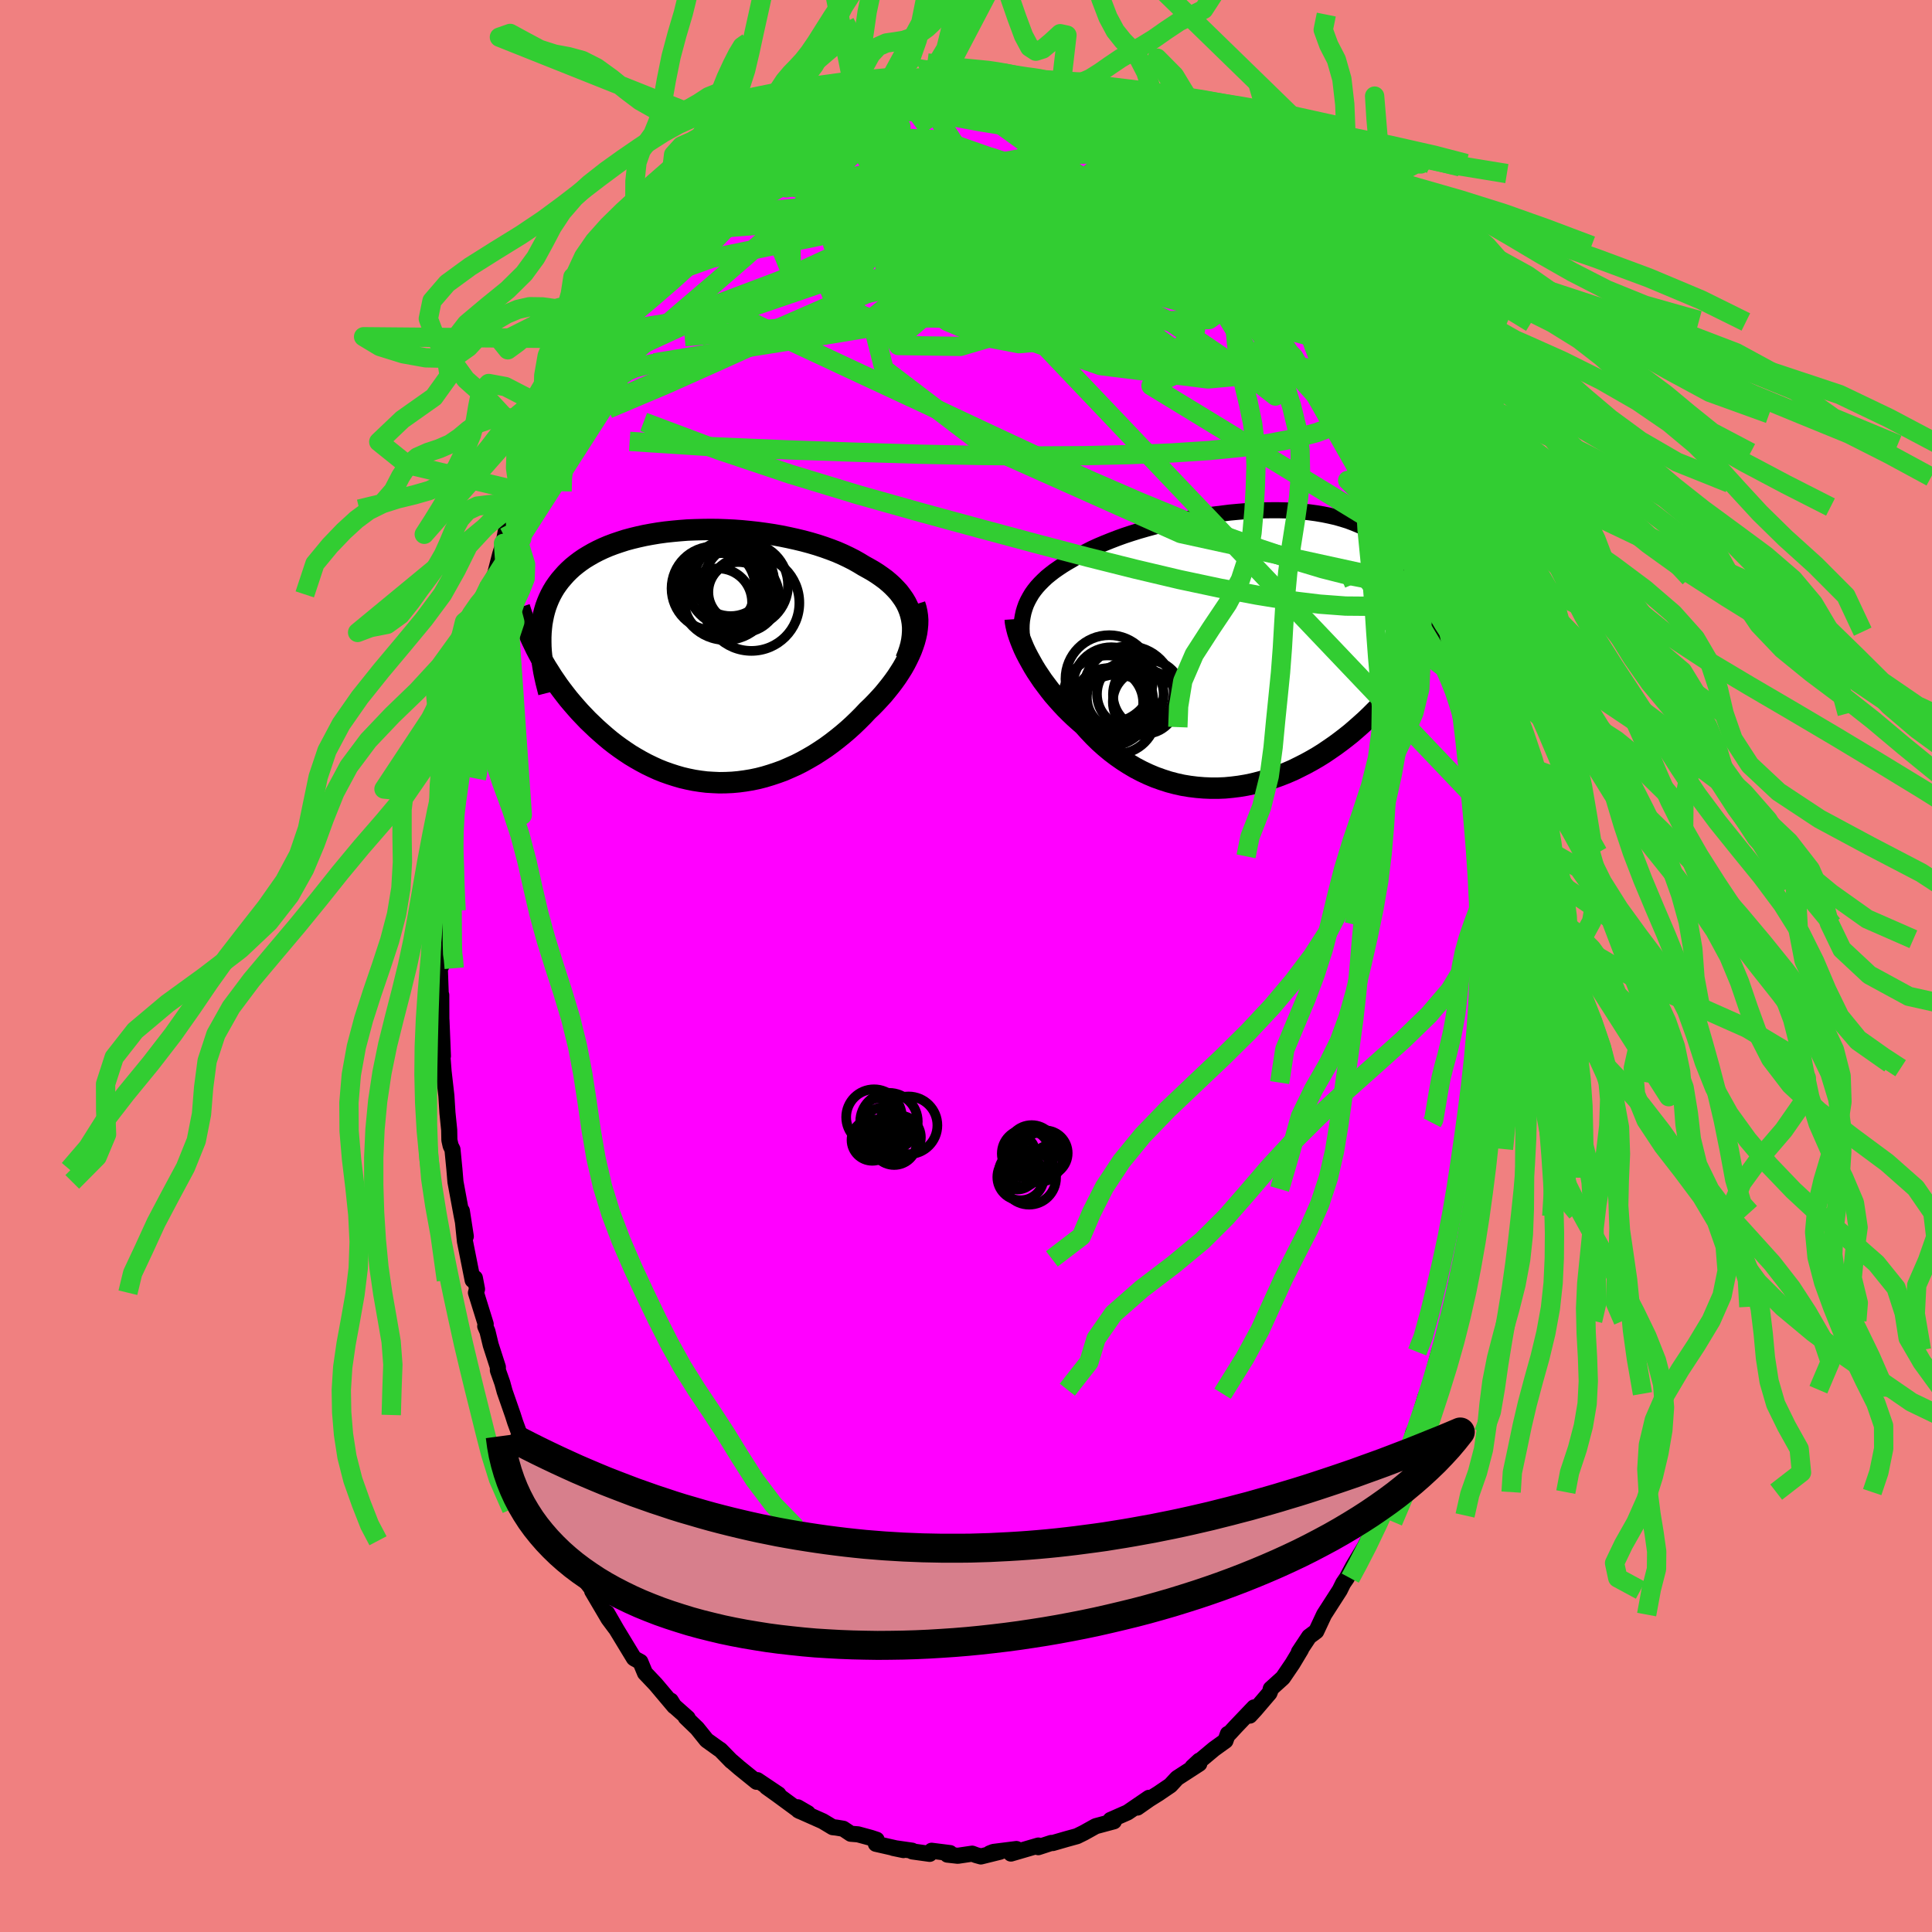 <svg xmlns="http://www.w3.org/2000/svg" width="500" height="500" viewBox="-100 -100 200 200"><defs><clipPath id="c"><path d="m21.45-4.33-.13-.41-.16-.4-.19-.39-.22-.37-.26-.37-.27-.36-.31-.34-.33-.34-.35-.32-.38-.32-.41-.3-.43-.3-.44-.28-.47-.27-.49-.27-.51-.31-.53-.3-.57-.29-.59-.28-.62-.27-.65-.25-.67-.24-.7-.23-.71-.21-.74-.2-.75-.18-.77-.17-.78-.16-.79-.14-.8-.12-.81-.11-.81-.09-.82-.08-.81-.06-.82-.04-.81-.03-.81-.01-.81.01-.79.02-.79.03-.77.06-.76.07-.75.08-.73.1-.72.12-.7.13-.68.15-.66.16-.63.17-.62.2-.59.2-.58.22-.54.23-.53.25-.5.26-.47.27-.46.28-.42.29-.41.31-.38.31-.36.33-.33.33-.31.35-.3.35-.27.36-.25.36-.23.38-.21.39-.19.4-.17.41-.15.41-.13.43-.11.43-.09.45-.08.45-.05.46-.04.47-.02.48v.48l-.24 1.18.26.48.27.48.28.48.3.47.3.48.32.47.33.48.34.46.36.47.36.46.38.45.39.45.4.45.41.43.42.44.44.42.45.43.46.41.47.41.49.41.5.39.52.38.52.36.54.36.55.33.56.32.58.31.58.28.59.27.6.24.62.22.62.2.62.18.64.15.64.13.65.1.65.08.66.04.66.03.66-.01.67-.03.66-.06.67-.09.67-.11.67-.14.66-.17.66-.2.66-.22.66-.24.64-.28.65-.29.63-.32.63-.35.62-.36.61-.39.6-.4.59-.43.57-.44.57-.46.55-.47.53-.48.52-.5.5-.5.49-.52.43-.41.42-.43.4-.43.39-.43.37-.45.36-.45.34-.45.32-.45.3-.46.29-.46.26-.46.24-.47.22-.46.2-.46.17-.46"/></clipPath><clipPath id="b"><path d="m-23.37-4.1.14-.39.18-.39.2-.37.22-.37.25-.35.28-.35.31-.34.33-.33.35-.33.38-.31.4-.31.43-.3.45-.3.47-.29.49-.28.47-.29.5-.29.54-.29.57-.29.61-.28.64-.27.67-.27.7-.27.72-.26.76-.25.77-.24.8-.23.81-.22.83-.22.85-.2.86-.19.86-.17.87-.16.88-.15.88-.14.88-.11.88-.11.87-.08.87-.07.86-.05.84-.03.84-.01h.82l.81.02.78.05.77.06.75.08.73.1.71.12.68.14.66.15.63.18.61.19.58.22.56.23.53.24.5.27.48.27.45.3.43.31.4.32.37.33.36.35.33.36.31.37.28.38.27.39.24.41.22.41.2.43.18.45.16.45.14.47.12.47.1.49.08.49.06.51.04.52.03.52 1.45 1.75-.26.46-.28.47-.28.47-.3.48-.31.47-.32.48-.33.47-.35.48-.35.47-.37.48-.38.47-.39.47-.4.47-.42.47-.42.46-.44.47-.46.46-.47.47-.48.46-.5.45-.51.45-.52.45-.54.43-.56.43-.57.42-.58.4-.59.4-.61.38-.62.36-.64.35-.65.33-.65.32-.67.29-.68.27-.69.25-.69.22-.71.2-.71.18-.72.15-.72.12-.72.09-.73.07-.74.03h-.73l-.73-.03-.73-.06-.73-.09-.73-.12-.72-.16-.72-.19-.71-.23-.7-.25-.69-.29-.68-.32-.67-.35-.66-.39-.64-.41-.63-.44-.62-.47-.6-.5-.58-.52-.56-.55-.54-.57-.53-.59-.48-.42-.48-.43-.46-.44-.45-.45-.43-.46-.42-.47-.41-.47-.38-.48-.37-.49-.36-.48-.33-.49-.32-.48-.3-.49-.27-.48-.26-.47"/></clipPath><filter id="a"><feTurbulence baseFrequency=".05" numOctaves="3" result="noise" type="noise"/><feDisplacementMap in="SourceGraphic" in2="noise" scale="2"/></filter></defs><rect width="100%" height="100%" x="-100" y="-100" fill="#F08080"/><path fill="#F0F" stroke="#000" stroke-linejoin="round" stroke-width="1.667" d="m54.47 1.09-.15 2.78.08.57-.1.7.17-1.16-.07 3.73-.04.74-.09 1.65-.39 1.97.17-1.49-.14 2.73-.18 2.28-.45 3.36.19-.96-.24.54-.62 4.56.19-1.18-.64 3.99-.08.95.17-1.34-.18 1.96-.23.36-.35 2.49-.83 2.9.38-1.16-.6 3.22-.04.09-.48 1.35-.66 3.03-.24.15-.06.05-1.17 4.33.1-.42-.32.72-.53 1.73-.21.92-.54 1.09-.21.85-1.16 3.04-.52.86-.43 1.36-.11.03-1.32 3.07.38-.65-1.17 2.32-1.07 2.07.72-1.35-1.2 2-.14.24-.65 1.21-.37.54-.35.71-1.62 2.52-.81 1.73-.74.55-1.06 1.6.22-.27-.88 1.47-1 1.47-1.25 1.13-.06.25-.08.2-1.47 1.72-.56.61.44-.85-1.88 1.97-.72.78-.11-.01-.25.71-1.18.85-2.24 1.87.71-.66v.32l-2.3 1.49-.69.75-.99.67-.23.16-.96.6-1.24.87 1.2-1.01-2.21 1.51-1.77.78-.06.23.41-.09-1.71.46-.18.05-1.22.68-.71.35-1.09.3-1.42.41-.15-.01-1.35.44.01-.17-2.84.83.57-.47-2.38.3-.38.15 1.06-.17-1.98.49-.5-.14-.4-.15-1.49.22-1.08-.12.28-.16-1.91-.24-.2.32-1.8-.25-.02-.08-1.95-.28 1.06.22-2.86-.65.08-.42-.57-.19-1.36-.37-.75-.06-.78-.52-.72-.12-.37-.04-1.03-.62-2.52-1.12-.07-.32 1.05.61-.85-.22-2.3-1.69-1.12-.8 1.23.76-2.19-1.47-.08.17-1.78-1.44-.81-.7-.01.01-1.15-1.18-.15-.09-1.27-.91-.98-1.22-1.19-1.15.21.08-1.41-1.25-.34-.55.36.59-1.93-2.29-1.1-1.16-.48-1.16-.57-.31-.1-.07-1.79-2.95-1-1.74.89 1.59-.73-.98-1.69-2.87.25.17-.76-1-.7-1.65.63 1.49-1.3-2.69-.69-1.52-.34-.06-.45-1.3-.6-1.36-.43-.56-1.06-2.33-.39-1.14-.33-.85-1.11-2.39.67 1.51-.92-2.59-.45-1.23-.23-.72-.85-2.44-.24-.88-.46-1.3v-.34l-.74-2.29-.34-1.41-.23-.53.05-.22-1.01-3.25.11-.37-.22-1.15-.23.22-.8-4.02-.32-3.15.41 2.64-.43-2.18-.64-3.46-.11-1.31-.2-2.05-.19-.38-.13-.59-.02-1.05-.18-1.77-.11-1.76-.29-2.53-.17-2.19.1.6-.15-3.74-.01.01-.01-2.58-.01 1.1-.14-3.88.16-2.04-.02 1.85-.02-1.04.02-3.84.01-1.06-.01.27.25-4.94-.02-.58.08-.68.01-1.19.13-.79.24-2.5.04 1.14.39-2.92.02-2.27.1.15.38-2.7.13-.56.56-3.08.18-1.34-.01-.54.49-1.32-.29.71.77-3.46.08-.51.79-3.58.3-1.01v.17l.36-1.89.6-1.25.52-2.03.35-1.15.23-1.21.49-.78h-.16l1.06-2.58.09-.08.03-.74 1.35-3.49.1.11.32-.94.49-1.15 1.33-2.56-.77 1.58 1.95-3.98.06-.69.58-.76.55-.8.46-1.42 1.05-1.32.24-.37.12-.45 1.71-2.75-1.07 1.74.77-1.55 1.69-2.16.69-1.32.07-.09.58-.9 1.19-1.08.32-.39 1.12-1.56.7-.54.7-1.15-.12.15.46-.12 1.84-2.15-.36.37 1.73-1.61.5-.57 1.5-1.47.83-.76.01.03 2.23-1.6-.07.02.38-.39.71-.38 1.15-.85 1.23-.39.32-.46 1.03-.46-.21.15 1.64-.95-.56.48 1.64-1.05.95-.34.85-.49 2.05-.64-.26.43.88-.37 1.52-.74-.24.13 1.73-.39 1-.12 1.6-.3-1.04.46 2.58-.47-.64.13.36-.18.86.13 2.22-.31.38-.08.64.08 1.45.09.46.16 1.08.01 1.85.63-.69-.18 1.87.09-1.14-.22 2.07.87.31-.08 1.83.53-.78-.39.68.27 1.8.51.61.42 1.41.49.16.34.23.07 1.85.81 1.56.86.01.03.15.25 2.77 1.71.12.03.46.21.84.91 1.88 1.07-.69-.35.67.72.71.32 1.74 1.56-.07.19.06-.05 2.01 2.01.69.61-.43-.12 1.07 1.15 1.4 1.47.35.64.38.51 1.65 1.97.15.31 1.9 2.66.26.27.15.38 1.21 1.8.06.07.06.22-.07-.45 1.45 2.54-.27-.21 2 3.04-.62-.69 1.93 3.56-.22-.62.63 1.69.31.36.8 1.7.6 1.48.49.83.13.68.76 1.85.14.63.73 2.07.16.41.49 1.23.47 1.27.82 2.39.15.47.54 1.96.35 1.37v.17l1.22 4.04-.49-.95.64 2.18-.05.31.91 3.09-.03.8.01-.24.61 2.78-.1.5.37 1.41.33 1.67-.08.43.18 1.32.21.83.59 4.18.02 1.58.3 2.46.07.75-.1.16v-.38l.21 3.84.14 1.26-.06 2.34.1-1.29.06 2.81-.01 1.61v2.25l-.15 2.78" filter="url(#a)"/><path fill="#fff" d="m-23.37-4.1.14-.39.18-.39.2-.37.22-.37.25-.35.28-.35.31-.34.33-.33.35-.33.38-.31.4-.31.43-.3.45-.3.47-.29.49-.28.47-.29.5-.29.54-.29.57-.29.61-.28.64-.27.67-.27.7-.27.72-.26.76-.25.77-.24.8-.23.81-.22.83-.22.85-.2.86-.19.86-.17.87-.16.88-.15.88-.14.88-.11.88-.11.87-.08.87-.07.86-.05.84-.03.84-.01h.82l.81.02.78.05.77.06.75.08.73.1.71.12.68.14.66.15.63.18.61.19.58.22.56.23.53.24.5.27.48.27.45.3.43.31.4.32.37.33.36.35.33.36.31.37.28.38.27.39.24.41.22.41.2.43.18.45.16.45.14.47.12.47.1.49.08.49.06.51.04.52.03.52 1.45 1.75-.26.46-.28.47-.28.47-.3.48-.31.47-.32.48-.33.47-.35.48-.35.47-.37.48-.38.47-.39.47-.4.47-.42.47-.42.46-.44.47-.46.46-.47.47-.48.46-.5.45-.51.45-.52.45-.54.43-.56.43-.57.42-.58.4-.59.4-.61.38-.62.36-.64.35-.65.33-.65.32-.67.29-.68.27-.69.25-.69.22-.71.2-.71.18-.72.15-.72.12-.72.09-.73.07-.74.03h-.73l-.73-.03-.73-.06-.73-.09-.73-.12-.72-.16-.72-.19-.71-.23-.7-.25-.69-.29-.68-.32-.67-.35-.66-.39-.64-.41-.63-.44-.62-.47-.6-.5-.58-.52-.56-.55-.54-.57-.53-.59-.48-.42-.48-.43-.46-.44-.45-.45-.43-.46-.42-.47-.41-.47-.38-.48-.37-.49-.36-.48-.33-.49-.32-.48-.3-.49-.27-.48-.26-.47" filter="url(#a)" transform="translate(29.45 -32.93)"/><path fill="#fff" d="m21.45-4.33-.13-.41-.16-.4-.19-.39-.22-.37-.26-.37-.27-.36-.31-.34-.33-.34-.35-.32-.38-.32-.41-.3-.43-.3-.44-.28-.47-.27-.49-.27-.51-.31-.53-.3-.57-.29-.59-.28-.62-.27-.65-.25-.67-.24-.7-.23-.71-.21-.74-.2-.75-.18-.77-.17-.78-.16-.79-.14-.8-.12-.81-.11-.81-.09-.82-.08-.81-.06-.82-.04-.81-.03-.81-.01-.81.01-.79.02-.79.03-.77.06-.76.07-.75.08-.73.1-.72.12-.7.13-.68.15-.66.16-.63.17-.62.2-.59.2-.58.22-.54.23-.53.25-.5.26-.47.27-.46.28-.42.29-.41.31-.38.31-.36.33-.33.33-.31.35-.3.35-.27.36-.25.36-.23.38-.21.39-.19.4-.17.41-.15.41-.13.43-.11.43-.09.45-.08.45-.05.46-.04.47-.02.48v.48l-.24 1.18.26.48.27.48.28.48.3.47.3.48.32.47.33.48.34.46.36.47.36.46.38.45.39.45.4.45.41.43.42.44.44.42.45.43.46.41.47.41.49.41.5.39.52.38.52.36.54.36.55.33.56.32.58.31.58.28.59.27.6.24.62.22.62.2.62.18.64.15.64.13.65.1.65.08.66.04.66.03.66-.01.67-.03.66-.06.67-.09.67-.11.67-.14.66-.17.66-.2.66-.22.66-.24.64-.28.65-.29.63-.32.63-.35.62-.36.61-.39.6-.4.59-.43.57-.44.57-.46.55-.47.53-.48.52-.5.5-.5.49-.52.43-.41.42-.43.4-.43.39-.43.37-.45.36-.45.34-.45.32-.45.3-.46.29-.46.26-.46.24-.47.22-.46.2-.46.17-.46" filter="url(#a)" transform="translate(-27.18 -32.05)"/><g fill="none" stroke="#000" transform="translate(29.45 -32.93)"><path stroke-linejoin="round" stroke-width="1.667" d="m-23.37.49-.12-.52-.09-.51-.06-.49-.04-.48-.02-.46.01-.45.04-.44.07-.42.09-.42.12-.4.14-.39.18-.39.2-.37.22-.37.25-.35.28-.35.31-.34.33-.33.35-.33.38-.31.4-.31.43-.3.45-.3.47-.29.49-.28.47-.29.5-.29.54-.29.57-.29.61-.28.64-.27.67-.27.7-.27.72-.26.76-.25.77-.24.8-.23.81-.22.83-.22.85-.2.86-.19.86-.17.87-.16.88-.15.88-.14.88-.11.88-.11.87-.08.87-.07.86-.05.84-.03.84-.01h.82l.81.02.78.05.77.06.75.08.73.1.71.12.68.14.66.15.63.18.61.19.58.22.56.23.53.24.5.27.48.27.45.3.43.31.4.32.37.33.36.35.33.36.31.37.28.38.27.39.24.41.22.41.2.43.18.45.16.45.14.47.12.47.1.49.08.49.06.51.04.52.03.52.01.53-.01.55-.02.55-.04.55-.06.57-.07.57-.08.58-.1.59-.11.59-.13.6" filter="url(#a)"/><path stroke-linejoin="round" stroke-width="2.222" d="m-24.35-2.98.02.3.06.33.08.35.1.38.13.4.15.41.17.43.19.45.22.46.24.46.26.47.27.48.3.49.32.48.33.49.36.48.37.49.38.48.41.47.42.47.43.46.45.45.46.44.48.43.48.42.53.59.54.57.56.55.58.52.6.5.62.47.63.44.64.41.66.39.67.35.68.32.69.29.7.25.71.23.72.19.72.16.73.12.73.09.73.06.73.03h.73l.74-.03.73-.07.72-.09.72-.12.72-.15.71-.18.71-.2.69-.22.69-.25.68-.27.67-.29.65-.32.65-.33.64-.35.62-.36.61-.38.59-.4.58-.4.57-.42.56-.43.54-.43.52-.45.51-.45.5-.45.48-.46.47-.47.46-.46.44-.47.42-.46.42-.47.4-.47.39-.47.38-.47.37-.48.35-.47.35-.48.33-.47.32-.48.31-.47.3-.48.28-.47.28-.47.26-.46.26-.47.24-.46.24-.46.22-.46.21-.46.21-.45.19-.45.19-.44.17-.44.17-.44" filter="url(#a)"/><circle cx="-13.862" cy="6.868" r="4.114" clip-path="url(#b)" filter="url(#a)"/><circle cx="-14.622" cy="3.213" r="4.53" clip-path="url(#b)" filter="url(#a)"/><circle cx="-12.442" cy="4.783" r="3.45" clip-path="url(#b)" filter="url(#a)"/><circle cx="-14.692" cy="5.678" r="3.584" clip-path="url(#b)" filter="url(#a)"/><circle cx="-12.627" cy="4.498" r="4.672" clip-path="url(#b)" filter="url(#a)"/><circle cx="-14.412" cy="3.903" r="3.972" clip-path="url(#b)" filter="url(#a)"/><circle cx="-10.937" cy="5.578" r="3.314" clip-path="url(#b)" filter="url(#a)"/><circle cx="-14.787" cy="5.493" r="4.712" clip-path="url(#b)" filter="url(#a)"/><circle cx="-13.697" cy="5.138" r="3.24" clip-path="url(#b)" filter="url(#a)"/><circle cx="-10.652" cy="4.828" r="3.586" clip-path="url(#b)" filter="url(#a)"/></g><g fill="none" stroke="#000" transform="translate(-27.18 -32.05)"><path stroke-linejoin="round" stroke-width="2.222" d="m20.95.34.21-.52.17-.5.14-.49.1-.49.06-.47.03-.46v-.45l-.04-.44-.07-.43-.1-.42-.13-.41-.16-.4-.19-.39-.22-.37-.26-.37-.27-.36-.31-.34-.33-.34-.35-.32-.38-.32-.41-.3-.43-.3-.44-.28-.47-.27-.49-.27-.51-.31-.53-.3-.57-.29-.59-.28-.62-.27-.65-.25-.67-.24-.7-.23-.71-.21-.74-.2-.75-.18-.77-.17-.78-.16-.79-.14-.8-.12-.81-.11-.81-.09-.82-.08-.81-.06-.82-.04-.81-.03-.81-.01-.81.01-.79.02-.79.03-.77.06-.76.07-.75.08-.73.1-.72.12-.7.13-.68.15-.66.16-.63.17-.62.2-.59.2-.58.22-.54.23-.53.25-.5.26-.47.27-.46.28-.42.29-.41.31-.38.31-.36.33-.33.33-.31.35-.3.35-.27.36-.25.36-.23.38-.21.39-.19.4-.17.41-.15.41-.13.43-.11.43-.09.45-.08.45-.05.46-.04.47-.02.48v.48l.01.5.03.5.05.5.06.52.08.52.09.53.11.53.12.54.14.55.14.55" filter="url(#a)"/><path stroke-linejoin="round" stroke-width="2.222" d="m21.88-5.36.12.38.09.4.06.41.03.41-.01.43-.04.43-.06.44-.1.45-.12.45-.15.45-.17.46-.2.46-.22.46-.24.47-.26.46-.29.46-.3.46-.32.45-.34.45-.36.45-.37.45-.39.43-.4.43-.42.43-.43.41-.49.52-.5.5-.52.5-.53.48-.55.47-.57.46-.57.44-.59.43-.6.4-.61.39-.62.36-.63.35-.63.32-.65.29-.64.28-.66.24-.66.22-.66.2-.66.17-.67.14-.67.11-.67.09-.66.06-.67.03-.66.01-.66-.03-.66-.04-.65-.08-.65-.1-.64-.13-.64-.15-.62-.18-.62-.2-.62-.22-.6-.24-.59-.27-.58-.28-.58-.31-.56-.32-.55-.33-.54-.36-.52-.36-.52-.38-.5-.39-.49-.41-.47-.41-.46-.41-.45-.43-.44-.42-.42-.44-.41-.43-.4-.45-.39-.45-.38-.45-.36-.46-.36-.47-.34-.46-.33-.48-.32-.47-.3-.48-.3-.47-.28-.48-.27-.48-.26-.48-.25-.48-.23-.48-.23-.48-.21-.48-.2-.48-.19-.47-.18-.47-.17-.47-.16-.47-.15-.47" filter="url(#a)"/><circle cx="1.535" cy="-5.608" r="3.498" clip-path="url(#c)" filter="url(#a)"/><circle cx="2.825" cy="-7.558" r="4.516" clip-path="url(#c)" filter="url(#a)"/><circle cx="4.06" cy="-6.243" r="3.754" clip-path="url(#c)" filter="url(#a)"/><circle cx="4.965" cy="-5.533" r="4.964" clip-path="url(#c)" filter="url(#a)"/><circle cx="1.89" cy="-6.328" r="4.364" clip-path="url(#c)" filter="url(#a)"/><circle cx="2.815" cy="-7.948" r="3.778" clip-path="url(#c)" filter="url(#a)"/><circle cx="4.355" cy="-7.378" r="4.404" clip-path="url(#c)" filter="url(#a)"/><circle cx="2.305" cy="-6.523" r="4.828" clip-path="url(#c)" filter="url(#a)"/><circle cx="1.04" cy="-7.038" r="4.342" clip-path="url(#c)" filter="url(#a)"/><circle cx="3.62" cy="-6.658" r="3.112" clip-path="url(#c)" filter="url(#a)"/></g><g fill="none" stroke="#32CD32" stroke-linejoin="round" stroke-width="2"><path d="m47.56-45.01.47 1.68.04 1.11-.28.88-.58.69-.87.5-1.2.27-1.53.04-1.88-.2-2.23-.43-2.6-.66-2.99-.9-3.38-1.13-3.78-1.37-4.18-1.62L18-48.03l-4.96-2.15-5.35-2.43-5.74-2.68-6.15-2.89-6.62-3.08-7.12-3.33-7.64-3.7" filter="url(#a)"/><path d="m14.29-89.01.23.32.47.45.5.59.32.68.06.74-.18.82-.45.88-.73.96-1.03 1.02-1.35 1.09-1.68 1.16-2.01 1.24-2.33 1.32-2.64 1.41L.5-74.8l-3.32 1.65-3.67 1.77-4.06 1.9-4.46 2.05-4.87 2.2-5.3 2.4-5.72 2.56-6.14 2.6" filter="url(#a)"/><path d="m-4.92-91.51 1.62-.18 1.02.16 1.21.35 1.55.48 1.83.62 1.99.74 2.11.89 2.21 1.03 2.28 1.16 2.32 1.25 2.33 1.31 2.29 1.3 2.21 1.26 2.12 1.18 2.01 1.07 1.91.96 1.8.87 1.75.86" filter="url(#a)"/><path d="m-10.37-90.18 1.03-.38 1.2-.26 1.37-.11 1.53-.01 1.65.08 1.69.14 1.68.2 1.66.22 1.65.23 1.64.21 1.63.19 1.59.16 1.49.14 1.31.12 1.07.08.83.05.75.05m-30.9 1.76.7-.31.55-.26.57-.28.62-.3.67-.3.65-.25.59-.18.45-.07.28.05.1.18-.08.3-.26.44-.45.57-.65.71-.88.85-1.13.98-1.39 1.14-1.66 1.31-1.94 1.49-2.23 1.69-2.51 1.89-2.81 2.06-3.07 2.15" filter="url(#a)"/><path d="m1.48-92.21 1.25.26 1.37.58 1.58.87 1.75 1.11 1.87 1.3 2 1.49 2.16 1.68 2.33 1.83 2.47 1.96 2.56 2.05 2.63 2.12 2.68 2.17 2.69 2.18 2.66 2.12 2.55 2 2.4 1.91" filter="url(#a)"/><path d="m43.59-55.46.5 1.16.37.9.28.81.22.72.14.58.04.39-.08.14-.22-.13-.39-.46-.61-.85-.87-1.29-1.14-1.8-1.42-2.33-1.7-2.88-2.02-3.47-2.34-4.12-2.56-4.71m-61.75-4.18.79-.63.98-.95 1.03-.97 1.09-.99 1.12-1 1.12-.96 1.06-.89.97-.78.88-.68.76-.57.67-.49.58-.4.48-.32.35-.23.17-.11-.04.02-.27.17-.49.31-.65.42-.82.55-1.14.77m5.72-3.38 1.34-.78 1.12-.54 1-.4.81-.27.59-.17.38-.08h.17l-.02.09-.26.2-.56.34-.95.5-1.43.7-1.98.9-2.54 1.11" filter="url(#a)"/><path d="m-13.01-89.48 1.04-.44.97-.3.8-.22.72-.21.66-.19.63-.14.55-.09.44-.02.27.06.09.14-.12.2-.32.28-.49.35-.67.43-.85.52-1.08.63-1.34.76-1.65.9-2.02 1.09-2.4 1.29-2.83 1.53-3.35 1.8" filter="url(#a)"/><path d="m-15.6-88.09 1.3-.76 1.02-.49.82-.3.58-.14h.31l.03.14-.24.29-.55.46-.89.7-1.32.98-1.81 1.29-2.37 1.6-2.9 1.9-3.47 2.24m53.84 1.86.45.5.53.7.76.97.87 1.1.9 1.15.89 1.15.86 1.12.79 1.06.7.95.54.75.35.5.13.18-.12-.17-.39-.55-.67-.93-.96-1.3-1.22-1.63M12.88-89.5l.98.42.74.39.85.45.92.48.91.5.84.49.74.45.62.41.49.33.31.25.12.14-.09.04-.3-.07-.51-.18-.73-.28-.95-.39-1.15-.48-1.4-.62-1.7-.77-2.03-.98-2.27-1.23" filter="url(#a)"/><path d="m32.21-74.06 1.16 1.46.78 1.13.55.91.29.64.03.39-.21.15-.44-.07-.64-.22-.81-.32-.98-.4-1.17-.49-1.4-.62-1.68-.81-2.01-1.05-2.36-1.32-2.73-1.61-3.11-1.87-3.51-2.13-3.89-2.41-4.19-2.72-4.26-3.08m46.75 45.88.12.82-.07 1.05-.34.98-.64.86-.95.69-1.29.5-1.62.33-1.97.15-2.33-.02-2.68-.2-3.06-.37-3.43-.56-3.82-.72-4.19-.89-4.57-1.08-4.95-1.24-5.33-1.4-5.73-1.54-6.14-1.67-6.57-1.85-7-2.13-7.42-2.49-7.77-2.92m23-33.86.89-.39.77-.26.65-.11.54.05.39.18.16.33-.08.47-.31.61-.52.76-.71.92-.89 1.07-1.08 1.25-1.29 1.42-1.56 1.63-1.85 1.84-2.17 2.08-2.52 2.33-2.88 2.57-3.27 2.83-3.67 3.13-4.09 3.53-4.43 3.82" filter="url(#a)"/><path d="m26.75-80.47-.05.26.04.58-.13.77-.52.82-.95.86-1.35.91-1.77.98-2.2 1.07-2.67 1.14-3.17 1.2-3.68 1.24-4.24 1.23-4.81 1.18-5.42 1.12-6.05 1.08-6.7 1.1-7.34 1.17-7.97 1.32m18.27-26.7 1.04-.33 1.28-.26 1.37-.13 1.43-.04 1.51.03 1.63.06 1.73.11 1.83.17 1.87.21 1.87.26 1.83.3 1.8.31 1.76.31 1.75.32 1.74.31 1.72.31 1.65.29 1.52.28 1.34.24 1.13.21.75.06m10.16 7.8.47.54.57.82.85 1.16 1 1.38 1.08 1.5 1.11 1.57 1.12 1.6 1.08 1.57 1 1.46.88 1.29.71 1.06.55.81.38.54.2.25.02-.06-.17-.36-.35-.63M8.74-90.84l1.05.27.62.17.74.24.87.33.86.35.75.33.6.29.45.23.27.16.06.09-.18-.01-.46-.1-.76-.22-1.14-.38-1.58-.62-1.91-.84" filter="url(#a)"/><path d="m29.44-77.71.07.29.57.71.62.77.51.66.36.53.2.38-.03.17-.3-.12-.68-.5-1.08-.94-1.54-1.4-2.03-1.88-2.51-2.37-2.81-2.74m11.42 10.09 1.13 1.47.69 1.14.4.95.08.72-.24.49-.55.29-.82.14-1.07.05h-1.29l-1.5-.01-1.72-.01-1.99-.06-2.28-.14-2.62-.27-2.97-.43-3.34-.58-3.7-.75-4.08-.88-4.49-1-4.93-1.11-5.4-1.19-5.89-1.25-6.44-1.26" filter="url(#a)"/><path d="m36.17-68.85.35.64.33.61.11.33-.05.18-.14.17-.21.19-.32.17-.47.09-.68-.07-.92-.29-1.18-.53-1.46-.81-1.75-1.06-2.06-1.34-2.39-1.61-2.75-1.91-3.13-2.21-3.5-2.51-3.89-2.8-4.37-3.1-4.94-3.44m-32.71 11.17.9-.64 1.36-1 1.64-1.08 1.92-1.14 2.17-1.19 2.34-1.21 2.45-1.18 2.53-1.12 2.58-1.06 2.57-1 2.51-.96 2.4-.95 2.28-.95 2.12-.91m21.33 6.46.66.49.93.77.94.82.91.84.92.9.98.97 1.01 1.03.98 1.03.93.97.81.86.66.7.48.5.28.27.08.05-.14-.2-.42-.51-.82-.94" filter="url(#a)"/><path d="m-7.97-91.29.34-.02.83-.11.78-.07h.59l.36.08.18.13.02.21-.11.29-.25.38-.42.5-.62.63-.86.79-1.15.93-1.43 1.07-1.72 1.19-2.05 1.32-2.38 1.43-2.76 1.6-3.16 1.8-3.56 2.04-3.97 2.23" filter="url(#a)"/><path d="m-13.01-89.48 1.11-.44 1.19-.28 1.16-.21 1.19-.22 1.27-.22 1.34-.2 1.37-.17 1.34-.13 1.25-.1 1.12-.08.98-.07.85-.06.72-.06.55-.07.32-.1.01-.12-.36-.11m12.28 3.52 1.5.71.95.53.6.44.43.41.26.38.05.31-.21.24-.49.14-.8.05-1.11-.05-1.47-.13-1.82-.21-2.19-.28-2.6-.35-2.99-.45-3.4-.55-3.82-.71-4.36-.92m-16.67 5.75.58-.39.87-.62.78-.56.73-.5.72-.47.7-.43.6-.36.43-.25.23-.12.01.02-.19.16-.41.3-.65.47-.96.68-1.32.95-1.81 1.33" filter="url(#a)"/><path d="m-8.21-91.16 1.43-.29 1.11-.17.86-.1.68-.06.53-.04.43-.04.34-.02.25.01.11.05-.07.1-.32.16-.62.24-.99.31-1.38.41-1.85.51-2.3.6-2.62.62m-17.92 12.89.72-.67 1.2-.34 1.85-.34 2.45-.39 2.96-.37 3.4-.33 3.78-.28 4.07-.22 4.32-.15 4.52-.06 4.68.03 4.83.1 4.95.16 5.06.17 5.28.24" filter="url(#a)"/><path d="m-3.88-91.97.08.26.92.2 1.19.32 1.47.45 1.77.58 2.01.67 2.14.77 2.21.84 2.24.89 2.23.92 2.2.93 2.14.92 2.05.88 1.95.85 1.87.83 1.81.81 1.58.63m11.55 13.55.07.11.18.27.35.57.48.8.53.93.51.94.44.85.33.68.19.48.04.27-.12.04-.26-.19-.43-.41-.59-.67-.78-.93-.96-1.22-1.16-1.51-1.37-1.85-1.58-2.19-1.81-2.56-2.07-2.93-2.43-3.39" filter="url(#a)"/><path d="m26.74-80.33 1.32 1.38.49.71.11.51-.1.47-.32.44-.57.38-.88.3-1.22.18-1.59.05-2.03-.13-2.51-.34-3.03-.57-3.54-.82-4.03-1.05-4.48-1.29-4.9-1.47-5.32-1.63-5.77-1.76m20.37-5.87.96.25.38.11.34.17.3.23.12.26-.17.26-.52.23-.85.21-1.21.19-1.62.17-2.07.12-2.62.08-3.21.05-3.89.05-4.67.07" filter="url(#a)"/><path d="m4.47-91.95 1.17.41.79.27.84.35.99.46 1.15.58 1.25.66 1.32.72 1.37.76 1.39.8 1.42.82 1.4.82 1.36.79 1.29.76 1.21.7 1.12.63 1.02.57.9.49.75.41.6.29.38.14.16-.01.08-.05M38.76-64.5l1.23 1.97.73 1.34.6 1.16.51 1.02.44.9.37.78.29.67.2.53.11.37-.01.19-.12-.01-.24-.23-.39-.51-.56-.83-.76-1.2-1-1.64-1.27-2.11-1.57-2.62-1.83-3.11-1.99-3.52m-4.06-6.36-.15.3-.09.79-.48.91-1.03.94-1.61.97-2.21 1.01-2.86 1.02-3.55 1-4.32.95-5.12.9-5.92.83-6.7.75-7.44.69-8.19.71-8.9.8" filter="url(#a)"/><path d="m40.14-62.15 1.05 2.16.14 1.05-.31.82-.64.78-.99.76-1.35.72-1.76.65-2.16.58-2.58.5-3 .43-3.41.34-3.83.25-4.28.17-4.72.11-5.2.03-5.69-.05-6.2-.13-6.72-.21-7.24-.25-7.78-.33-8.29-.54m4.28-21.67.54-.74.66-.55.93-.69 1.18-.86 1.34-.95 1.48-1.01 1.56-1.02 1.61-1 1.63-.96 1.61-.89 1.58-.83 1.54-.77 1.48-.72 1.42-.68 1.35-.66 1.24-.61 1.12-.57.97-.5.81-.42.66-.37.58-.31.57-.28.39-.19" filter="url(#a)"/><path d="m31.48-75.21-15.63-6.16 4.72 4.89 3.74 4.77-.99.84-2.25-1.33-.82-1.09.1-.34-.79-.34-2.08-.59-1.58-.07 1.13 1.12 4.02 1.53 5.02.57 4.76.67 6.11 5.62 7.87 12.65" filter="url(#a)"/><path d="m43.59-55.46-6.31-2.42-10.82-11.98-7.85-7.61-4.33-2.54-1.88.42-1.77 1.15-3.59.77-5.66.55-6.27 1.18-4.89 2.32-2.15 3.12.5 2.73 1.81 1.05 1.57-1.17.66-2.81.18-3.29.19-3.42-.06-4.43.08-5.83-1.21-3.49" filter="url(#a)"/><path d="M-20.2-85.61 4.07-67.67l-5.23.62-4.78-.07-3.79.14-3.65-1.36-1.31-2.91 3.23-3.2 7.72-2.25 9.75-.82 7.98.36 2.55.71-4.89-.43L.49-80.05l-12.26-4.73-11.69 1.49" filter="url(#a)"/><path d="m-6.48-91.55-12.11 11 7.85-1.32L.79-83.22 10.87-82l7.24 2.97 4.05 3.13 1.11 2.08-1.34.52-3.35-1-4.83-2.11-5.42-2.64-4.87-2.49-3.68-1.74-2.81-.42-2.79 1.27-2.87 3-2.18 4.12-2.87 4.2-10.16 3.47-14.41 2.26" filter="url(#a)"/><path d="m36.17-68.85-20.83-8.53-12.02.36 1.29 3.91 7.17 4.32 6.96 3.49 3.7 2-.19-.02-2.99-2.11-3.94-3.54-3.5-3.9-2.85-3.29-2.89-2.08-3.62-.59-3.98 1.11-2.59 2.89 1.16 4.3 6.35 4.72 10.54 3.66 11.12 1.38 7.78-.73 3.82-.24 2.85 2.61-1.93-7.7" filter="url(#a)"/><path d="m49.42-38.65-16.37-25.5-9.06-5.94-13.49-1.17-12.83 1.51-6.18 3.06 1.52 2.46 6.4.09 7.74-2.29 6.89-3.05 5.51-1.95 4.74.18 4.6 1.87 2.9 1.07-4.7-5.24L6.32-91.32" filter="url(#a)"/><path d="M48.53-42.15 19.15-60.07l4.6-2.06 5.71-.95 2.1-1.58.02-1.6-.56-1.23-.92-1.16-1.8-1.63-3.01-2.14-3.93-2.01-4.13-1.09h-3.82l-3.36.39-2.62-.08-.79-.59 2.86.01 7.41 1.87 9.4 3.49 3.64.72-15.66-19.3" filter="url(#a)"/><path d="m18.09-86.93.01 2.81L8-84l-8.51 1.53-3.57 1.39-1.03.2-1.23-.87-1.72-1.44-.71-1.53 1.78-1.01 4.4.22 5.52 1.93 3.79 3.45-1.36 3.97-8.24 3.44-10.78 2.63 1.89.79 40.78-8.53" filter="url(#a)"/><path d="m-43.32-55.59 36.15-15.78 6.63.22-1.01 1.78 1.86-.24 4.13-2.34 3.54-3.19 1.96-2.48 1.23-.61 1.67 1.69 2.34 3.62 1.96 4.32-.15 3.26-3.27.82-5.5-1.54-5.17-1.97-2.64-.12-.14 1.57 1.84-.5 9.69-4.44 27.23 7.23" filter="url(#a)"/><path d="m7.5-91.41 3.35 9.74 10.22 9.79 3.65 2.4-.46-1.65-1.49-2.41-1.11-1.72-.22-.52.77.95 1.69 2.58 2.45 4.02 2.86 4.6L31.59-60l.44 1-3.13-2.44-7.54-5.13-11.17-5.72-11.82-4.21-7.36-2.15 3.06-1.24 16.97.72 26.61 12.79" filter="url(#a)"/><path d="m-23.45-83.26 13.23-4.01-1.11.32-1.99 2.16.34 2.65 2.52 1.91 2.78.53 1.11-.78-1.05-1.6-2.01-1.74-1.05-1.28 1.44-.47 4.57.43 7.4 1.47 9.34 3.05 10.46 5.87 11.41 11.73 16.85 29.64" filter="url(#a)"/><path d="m-35.21-70.1 8.9-3.17 11.79-2.42 10.31-.32 8.83-.44 6.97-1.04 4.68-1.32 2.23-1.27.25-.99-.71-.42-.55.33.23 1.03.9 1.44 1.13 1.68 1.14 2 1.21 2.62 1.22 3.29.43 3.26-1.69 1.94-4.61-.55-6.91-3.25-7.7-5.18-8.79-5.03-24.59 1.93" filter="url(#a)"/><path d="m-39.72-63.24 27.15-10.24 1.72-3.39-1.4-1.86-.05-.89 1.77-.4 2.24-.17 1.51.01.83.28 1.04.73 1.98 1.41 3.12 1.92 3.85 1.76 3.38.72.75-1.36-2.41-5.35 10.77-7.72" filter="url(#a)"/><path d="m-10.11-90.61 3.37 3.72-.38 6.84 6.2 5.73 8.07 2.55 5.45-.08.93-1.1-3.56-1-6.71-.58-7.64-.26-6.24-.04-3.18.13.23.25 2.66.38 3.19.62 1.87 1.1-.25 1.76-1.56 2.28-.75 2.15 2.09.63 3.56-3.05-4.45-7.89-20.81-2.41" filter="url(#a)"/><path d="M40.76-61.46 8.12-64.22l-4.71-4.22-2.93-4.88-2.05-3.09-.53-1.42.43-.72.23-.61-.72-.48-1.43-.04-1.01.72.61 1.65 2.66 2.52 4.14 2.96 4.32 2.62 3.24 1.35 1.38-.6-.72-2.58-2.73-3.97-4.25-4.5-4.39-4.31-2.43-3.74.59-2.83 1.91-1.55 1.11-.35" filter="url(#a)"/><path d="m-31.24-75.44 27.03-5.16L5.8-76.26l4.02 5.92.27 3.94-1.81 1.71-2.8.27-3.44-.66-3.93-1.62-3.83-2.58-2.68-3.14-.58-3.02 1.72-2.42L-4-79.57l3.51-1.22 2.64-.86 1.33-.33.03.52-1.26 1.67-2.19 2.83-.8 3.87 5.37 4.45 10.99 1.21L3.39-91.96" filter="url(#a)"/><path d="m-16.68-87.62 22.32 7.37-2 .53-.8.03 2.52-.01 2.27.33.15.95L6.32-77 4.9-75.3l.28 2.02 2.92 2.4 5.3 2.46 6.3 1.65 5.46-.15 3.28-2.32 1.12-3.01 1.75.97 12.28 15.82" filter="url(#a)"/><path d="m-40.73-61.02 29.29-13.53 2.36-4.21L-5-80.22l8.14-.35 7.56.73 3.26 1.55-1.81 1.9-5.35 1.96-6.63 2.02-6.1 2.27-3.88 3.15 1.33 5.2L2.01-53.8l20.22 9.03 20.29 4.43 4.08-7.17m7.46 35.25-.37.62.07.61.09 1.01-.07 1.34-.29 1.45-.46 1.45-.54 1.44-.5 1.46-.41 1.47-.3 1.47-.19 1.39-.14 1.28-.12 1.15-.13 1.08-.18 1.05-.21 1.07-.25 1.08-.27 1.09-.3 1.09-.29 1.15-.26 1.35-.26 1.57-.26 1.49-.17.33M-2.62-92.03l1.14-5.33 1.23-6.96 1.1-4.06 1.02-1.45 1.01.08 1 .8.97 1.07.9 1.11.82.85.8.19.83-.78.95-1.8 1.1-2.52 1.16-2.75 1.06-2.66.84-2.92 1.02-4.61-16.67 31.79h-.22l.39-.1.78-.14.93-.13.95-.11.92-.07.9-.01.89.04.87.1.82.14.76.12.67.1.62.08.64.1.76.17.98.23 1.35.33" filter="url(#a)"/><path d="m-2.34-91.98-.23-.64.41-2.03.81-3.21.98-2.94 1.01-1.75 1.01-.71 1.02-.45 1.04-.82 1.06-1.29 1.01-1.45.95-1.24.87-.9.86-.86.95-1.27 1.07-1.89 1.13-2.15.98-1.84.71-1.62.81-2.84-17.99 29.91-.05.19.56.01.59.03.67.08.78.14.87.2.9.28.9.33.89.37.86.41.83.45.77.46.72.44.67.38.64.31.64.27.65.31.65.37.6.43.54.44.63.49 1.12.94m-19.76-6.52 1.33-1.49 1.06-1.01.79-2.25.62-3.08.56-2.8.6-1.8.69-.9.84-.69.97-1.23 1.05-2.05 1.08-2.45 1.09-2.18 1.13-1.76 1.28-2.21 1.55-3.35 1.99-1.26-16.63 30.51-.36-.6h-.73l-.79.27-.83.31-.91.3-.95.28-.95.23-.89.12h-.84l-.78-.09-.75-.12-.75-.06-.76.07-.81.16-.86.17-.86.11-.81.08-.72.19-.78.5-1.56.85 7.22 17.7-.42-2.2-.03-1.94.36-1.26.63-.58.7-.32.63-.52.5-.91.39-1.31.35-1.57.39-1.69.48-1.66.63-1.47.76-1.16.85-.87.83-.66.78-.51.8-.58 1.08-1.39" filter="url(#a)"/><path d="m1.17-128.85-1.11 5.42-1.39 3.21-1.08 2.5-.8 2.4-.68 2.29-.69 2.01-.75 1.67-.85 1.37-.91 1.23-.92 1.32-.87 1.65-.74 2.16-.61 2.83-.48 3.34-.52 3.2-.8 1.99-.98.78-.95.34.91-.49.94-.85.83-1.2.73-1.41.7-1.27.76-.82.84-.37.91-.13.92-.15.88-.31.8-.45.7-.51.61-.57.57-.67.64-.75.99-.83 1.74-1.33-2.85 9.27-1.46.2-.79.05-.8.08-.89.15-.91.19-.86.22-.81.24-.79.25-.8.25-.86.27-.92.33-.98.39-.95.44-.77.37-.11-.02L53.74-16.3l-.6-2.84-.34-1.66-.32-1.19-.33-1.06-.32-1.05-.3-1.09-.29-1.1-.33-1.1-.36-1.07-.42-1.06-.46-1.06-.51-1.04-.56-1.02-.59-.99-.6-1-.6-1.05-.56-1.07-.54-1.06-.5-.99-.55-.54m9.08 23.04 5.65.15-.33 1.58-1.17 1.45-.77 1.25-.24 1.26.31 1.34.87 1.4 1.4 1.41 1.76 1.44 1.86 1.53 1.68 1.69L66.07.01l.91 1.83.66 1.72.63 1.52.89 1.38 1.34 1.48 1.67 1.78 1.18 1.99-.6 1.82L53.74-16.3l-.05-3.05-.04-1.81-.01-1.35.11-1.28.16-1.32.08-1.31-.05-1.28-.15-1.25-.15-1.28-.06-1.38.05-1.5.19-1.62.27-1.72.26-1.74.17-1.74.06-1.75.08-1.83.26-1.98.47-2.08.57-1.72" filter="url(#a)"/><path d="m-17.82-86.85-1.1.49-.9.54-.72.52-.66.53-.67.6-.72.67-.78.76-.81.81-.84.87-.83.89-.81.89-.77.89-.7.84-.64.8-.59.75-.57.73-.58.73-.62.78-.67.81-.69.83-.65.82-.51.75-.19.53 14.79-16.44-.95.55-.88-.27-1.11-1.3-1.28-1.62-1.25-1.07-1.11-.23-1.02.41-1.01.66-1.05.6-1.14.34h-1.21l-1.29-.39-1.38-.78-1.46-1.1-1.52-1.23-1.52-1.1-1.48-.75-1.43-.39-1.45-.27-1.54-.49-1.61-.86-1.45-.79-1.11.39 27.39 10.92.32-2.74.6-1.97.86-.46.8-.2.68-.44.62-.59.63-.7.68-.91.71-1.25.75-1.58.78-1.7.81-1.57.84-1.31.85-1.12.86-1.13.88-1.3.91-1.53.93-1.66.95-1.69.91-1.69.85-1.68.77-1.7.18-1.28-5.47 9.94-1.22 1.9-.83 1.52-.82 1.23-.88 1.27-.9 1.36-.86 1.36-.78 1.24-.71 1.04-.65.83-.64.69-.64.66-.64.76-.64.97-.62 1.14-.61 1.18-.6 1.04-.66.74-.77.35-.92.01-.81.28.12 3.39" filter="url(#a)"/><path d="m-11.19-97.25-.4.21-.96.85-1.03.88-.95.81-.84.72-.73.64-.64.66-.59.74-.59.8-.64.77-.72.62-.77.47-.75.46-.68.67-.58.99-.54 1.22-.59 1.23-.69 1.06-.8 1.04-1.11 1.35-2.23 2.18 1.53-.57 1.36.14 1.22.16 1.03-.09.88-.3.79-.38.72-.36.72-.29.74-.16.78.01.82.18.82.36.81.56.81.87.84 1.21.87 1.43.9 1.25.86.56.83-.25.96-.33 1.52 1.27-9.27-46.67-1.09 1.98-.67 3-.34 3.35-.25 3.19-.28 2.85-.37 2.5-.45 2.26-.48 2.17-.48 2.16-.46 2.12-.46 1.96-.54 1.67-.63 1.33-.73 1.09-.82.97-.88.92-.95.82-1.04.59-1.05.46-.82.91-.26 2.18.36 3.2.33 1.47" filter="url(#a)"/><path d="m-32.36-73.88.54-2.06.66-.92.4-1.03.26-1.34.29-1.44.46-1.36.63-1.22.75-1.16.79-1.26.77-1.44.7-1.62.66-1.68.63-1.57.62-1.34.55-1.08.48-.79.61-.43m-10.12 22.13-1.06.58-.88.27-.78.51-.71.89-.65 1.04-.64.94-.69.65-.82.34-.97.08-1.07-.03-1.09.05-.99.31-.82.64-.73.88-.81.92-1 .87-1.04.76-.65-.81 13.56-6.82.16-.58.17-1.56-.01-2.39-.08-2.74.01-2.55.21-1.95.44-1.25.59-.82.62-.86.54-1.33.44-1.93.41-2.34.49-2.42.61-2.28.66-2.23.59-2.4.68-2.37 1.86-1.06m-15.68 55.34.03-1.38.19-1.49.26-1.46.36-1.37.48-1.23.55-1.11.57-1.03.51-1.05.42-1.13.34-1.23.28-1.26.25-1.23.26-1.14.28-1.05.34-1.05.52-1.18.79-1.42.86-1.47" filter="url(#a)"/><path d="m-35.21-70.1.49-.91.45-.67.56-.7.63-.76.68-.8.68-.8.64-.76.59-.69.55-.63.56-.6.61-.63.69-.71.76-.76.81-.8.72-.74M-36.6-68.13l-4.09-3.2-.27 1.76-.38 1.33-1.1.21-1.4-.2-1.34-.02-1.22.28-1.17.49-1.11.66-1.02.83-.9.97-.9.97-1.07.76-1.43.37-1.93-.04-2.34-.42-2.41-.75-1.68-1.01 23.93.21-.67.3-.62.96-.7.88-.8.73-.83.72-.79.86-.74.99-.69 1.07-.68 1.06-.72.98-.79.89-.88.8-.95.74-.99.69-.97.66-.91.67-.8.7-.66.79-.56.91-.55 1.04-.68 1.15-.81 1.31-.86 1.34 16.36-18.55-.74.72-1.05.14-.99.36-.76.88-.63 1.18-.67 1.14-.8.92-.89.74-.87.73-.79.85-.75.97-.76.99-.78.92-.82.82-.84.71-.49.39" filter="url(#a)"/><path d="m-40.73-61.02-.81.44-.6 1.24-.7 1.21-.89.85-1.16.44-1.4.11h-1.52l-1.45.13-1.23.42-1.01.69-.93.78-.98.67-1.11.48-1.17.39-1.11.49-.94.8-.78 1.19-.76 1.47-1.17 1.35-2.36.57" filter="url(#a)"/><path d="m-41.31-60.26-.44 1.37-.59 1.51-.48 1.32-.38 1.28-.31 1.31-.28 1.32-.3 1.31-.34 1.27-.37 1.22-.35 1.15-.35 1.07-.32.98-.31.91-.28.93-.25 1.06-.21 1.32-.21 1.75" filter="url(#a)"/><path d="m-41.37-59.57-1.57 1.74-2.26-.87-2.48-1.28-1.73-.32-.81.83-.31 1.49-.27 1.59-.4 1.4-.5 1.22-.51 1.11-.52 1.05-.64.97-.91.81-1.25.6-1.56.45-1.7.41-1.62.51-1.43.71-1.27.94-1.3 1.19-1.43 1.49-1.56 1.89-1.05 3.17m107.31-1.62 1.36-.58 1 .29.7.83.56 1.05.53 1.09.54 1.04.62.98.7.92.81.83.93.75 1.02.69 1.04.68.97.74.81.84.63.94.45 1.01.36 1.09.31 1.16.31 1.24.33 1.44m-97.63-29.57.44.03.93-.11.79-.67.52-1.15.48-1.23.64-1.02.82-.71.93-.5.9-.47.78-.58.65-.7.58-.72.59-.63.65-.47.74-.32.83-.23.88-.2.93-.17.95-.1.93-.06.86-.08.85-.13.9-.1.85-.72m-19.77 14.53.04.82-.05 1.06-.15 1.12-.25 1.03-.32 1.01-.36 1.05-.37 1.14-.36 1.22-.33 1.28-.3 1.32-.27 1.35-.28 1.39-.27 1.43-.26 1.45-.21 1.41-.14 1.36-.08 1.28-.03 1.25-.03 1.29-.08 1.39-.12 1.51-.12 1.55-.08 1.38-.13.65" filter="url(#a)"/><path d="m-46.17-48.4-.77.23-1.13.32-1.29.09-1.22.15-1.02.48-.78.86-.62 1.15-.53 1.27-.56 1.25-.67 1.16-.82 1.14-.92 1.22-.97 1.36-1.08 1.36-1.37.99-1.74.34-1.32.5 16.81-13.87-.27.74-.2 1.19.03 1.3.13 1.36.03 1.37-.17 1.3-.36 1.22-.49 1.14-.48 1.11-.39 1.19-.22 1.35-.05 1.55.1 1.71.19 1.72.19 1.55.13 1.25.06.97.06.9.12 1.1" filter="url(#a)"/><path d="m-47.32-45.74.33.63.83 1.71.57 1.83-.05 1.46-.46 1.17-.51 1.1-.4 1.17-.29 1.26-.26 1.34-.26 1.39-.26 1.4-.18 1.37-.1 1.31.02 1.28.12 1.27.22 1.35.32 1.5.41 1.63.42 1.65.29 1.47.11 1.25.52 1.58-1.95-28.13 1.54.23.36-.75-.01-1.21.06-1.28.27-1.17.5-1.02.69-.87.79-.75.82-.68.79-.7.74-.78.7-.87.67-.93.66-.96.64-.93.62-.84.64-.77.69-.86.69-1.24-13.33 20.81-.48 1.08-.63.76-.73 1.05-.69 1.34-.56 1.44-.43 1.37-.35 1.24-.35 1.13-.4 1.1-.49 1.17-.59 1.27-.68 1.34-.69 1.39-.64 1.4-.59 1.43-.71 1.43-1 1.15-.89-.09 9.37-14.18-.4 2.11-.16 1.05-.1.95-.09 1.13-.11 1.34-.12 1.48-.14 1.52-.15 1.5-.18 1.45-.19 1.39-.19 1.32-.16 1.26-.11 1.18-.04 1.14v1.1l.02 1.13.05 1.27.04 1.55.07 1.81.06 1.09" filter="url(#a)"/><path d="m-51.65-29.04.5.2.05.76-.19 1.05-.32 1.28-.34 1.42-.32 1.47-.25 1.46-.18 1.45-.1 1.41-.07 1.36-.04 1.29-.05 1.23-.05 1.19-.06 1.18-.06 1.24-.04 1.33-.03 1.44v1.54l.01 1.58.01 1.54.01 1.37.03 1 .08.55.08.93M56.01 4.58l-.17-1.28-.1-1.9-.08-1.92-.11-1.74-.14-1.54-.16-1.43-.13-1.39-.11-1.37-.07-1.34-.06-1.3-.08-1.28-.12-1.33-.19-1.45-.26-1.57-.31-1.65-.33-1.64-.33-1.54-.29-1.39-.24-1.27-.22-1.21-.22-1.2-.24-1.24-.26-1.19-.17-.59m-.88-3.89-.24-.62-.47-.82-.6-.92-.61-1.06-.56-1.15-.56-1.15-.58-1.12-.61-1.1-.6-1.11-.57-1.1-.53-1.08-.51-1.04-.51-.99-.5-.96-.54-.9-.61-.75-.75-.52-.9-.34-.98-.47L73.7-16.71l-2.07-2.45-1.98-2.31-2.32-1.89-2.22-1.44-1.76-1.19-1.09-1.17-.52-1.29-.28-1.32-.48-1.19-.88-.95-1.25-.74-1.46-.62-1.62-.55L54-34.3l-1.61-.49-.93-.48-.82.66-6.02-25.81.5.7.4 1.36.29 1.49.19 1.47.16 1.45.2 1.38.25 1.33.29 1.28.31 1.27.32 1.28.34 1.32.37 1.39.39 1.4.38 1.42.28 1.48.13 1.58" filter="url(#a)"/><path d="m42.45-69.92.19.88.46 1.64.53 1.58.55 1.38.54 1.23.49 1.19.4 1.27.3 1.4.19 1.53.13 1.6.1 1.59.13 1.53.19 1.44.27 1.33.32 1.27.33 1.27.27 1.39.24 1.55.28 1.57.17 1.13" filter="url(#a)"/><path d="m47.09-46.28.6 1.35.62 1.36.56 1.27.48 1.25.41 1.3.34 1.33.31 1.34.31 1.3.32 1.27.34 1.24.34 1.22.33 1.21.32 1.17.31 1.15.3 1.14.32 1.17.34 1.16.36 1.07.32.68M30.95-59.56l.78-.67.89-.44.78-.19.71-.15.7-.1.7.07.7.35.68.63.67.85.64.96.62.99.6.97.61.91.65.82.71.74.75.69.71.73.58.88.4 1.09.35 1.18.57.99.96.55.89.2" filter="url(#a)"/><path d="m30.38-64.69.69.48.87.7.78.56.67.43.6.31.58.21.6.17.61.25.63.46.62.69.63.86.66.94.68.91.72.83.74.75.77.69.77.66.79.68.77.71.72.74.63.82.49.96.31.89-.26-.94-.38-1.11-.38-1.14-.37-1.2-.39-1.24-.4-1.23-.4-1.24-.4-1.27-.4-1.34-.41-1.4-.44-1.41-.48-1.37-.49-1.26-.47-1.11-.43-.95-.39-.81-.37-.72-.37-.74-.42-.85-.49-1.01-.6-1.21-.71-1.43-.48-1.2 9.79 25.55-.11-1.91-.13-1.43-.43-1.1-.46-1.17-.35-1.33-.28-1.39-.32-1.33-.43-1.25-.52-1.24-.55-1.32-.53-1.41-.48-1.43-.44-1.28-.41-1.01-.32-.73-.21-.65-.16-1-.48-1.86 26.93 35.21-1.51-2.2-1.28-1.15-1.36-.76-1.39-.71-1.45-.7-1.58-.61-1.7-.47-1.67-.46-1.43-.65-1.05-.97-.69-1.24-.55-1.25-.77-.88-1.31-.23-1.65.18-.93-.27-3.27-39.43.14 2.26.24 2.77-.03 2.78.05 2.13.13 1.57.04 1.44-.13 1.6-.21 1.8-.14 1.92.01 1.95.14 1.96.2 1.99.17 2.02.07 1.99-.05 1.9-.14 1.67v1.14" filter="url(#a)"/><path d="m37.3-98.49-.32 1.58.57 1.56.79 1.53.57 2 .3 2.61.12 3.03.06 3.12.07 2.91.12 2.5.18 2.01.24 1.54.28 1.16.33.9.42.72.55.65.65.76.6 1.13.31 1.83-.11 2.61-.53 3.12-.65 2.01-4.26-7.39.4-1.84-.44-1.01-.7-.7-.75-.87-.72-1.19-.67-1.44-.62-1.58-.54-1.67-.45-1.81-.35-1.99-.25-2.11-.19-2.06-.26-1.78-.6-1.63-1.14-2.75 7.22 24.36 1.46-2.36.06.46.08 1.09.36 1.15.69.98.97.71 1.15.48 1.2.36 1.15.37 1.05.46.93.62.81.8.65 1 .52 1.19.42 1.31.41 1.3.53 1.18.77.94.98.68 1.09.48 1.31.28-17.95-15.66-.65-.83-.93-1.17-.94-1.08-.88-.94-.82-.88-.77-.83-.75-.77-.71-.71-.7-.64-.69-.61-.69-.63-.69-.62-.64-.55-.65-.52-1.12-.85 5.54 3.8-.57-.91-.46-.59-.59-.73-.63-.9-.57-1.09-.5-1.25-.47-1.34-.45-1.31-.46-1.19-.49-1.04-.54-.92-.62-.86-.65-.9-.66-1.07-.84-1.39-1.79-1.81 9.22 16.15 1.16.87 1.14.51 1 .53.94.7.93.84.91.91.86.93.77.87.7.76.65.6.62.45.61.38.62.42.66.55.72.7.82.78.93.8.97.78.92.79.77.84.63.88.7.85.96 1.01-34.27-11.8.86.41.83-.71 1.04-1.14 1.15-1.24 1.12-1.04 1.02-.72.91-.44.83-.24.75-.08.67.14.63.37.64.45.76.24.94-.26 1.17-.64 1.32-.35 1.07.42 16.09 1.96-.81.46-.82-.29-.68-.16-.8.2-.96.35-1 .15-.97-.23-.92-.59-.95-.73-1.05-.65-1.16-.4-1.24-.17-1.21-.1-1.1-.21-.93-.45-.76-.69-.67-.81-.74-.67-.9-.19-.85.31-.26.15-.13.99.52.6.68.75.64.88.61.92.63.9.69.89.73.9.75.98.74 1.07.71 1.16.65 1.21.58 1.2.48 1.14.4 1.04.32.92.28.8.29.72.36.74.46.87.53 1.06.51 1.12-.04.54" filter="url(#a)"/><path d="m24.3-82.35 1.14-.2 1.62-1.71 1.6-1.97 1.33-1.1 1.04-.13.89.44.84.63.86.66.9.67.99.64 1.11.53 1.27.36 1.39.23 1.41.22 1.33.32 1.22.34 1.19.14 1.26-.3 1.13-.59.27.14-23.46-.04.72.57.88.43.95.17 1.02-.21 1.1-.46 1.12-.45 1.06-.22.97.04.94.24.96.33 1.02.36 1.08.4 1.12.5 1.2.62 1.36.62 1.59.29 1.28-.1-31.37-30.54.91 3.09.47 1.53.57 1.6.68 2.02.72 2.16.72 1.88.75 1.4.79.99.83.86.83 1.03.73 1.42.6 1.91.57 2.34.72 2.29.62 1.05-.12-.03-2.12.44-1.1.1-.85-.33-.82-.59-.86-.41-.88-.01-.89.3-.9.37-.86.24-.82.09h-.76l-.72.04-.71.11-.69.18-.68.19-.65.18-.61.22-.61.35-.67.65-.8 1.03-.85 1.26-.63.6" filter="url(#a)"/><path d="m-2.31-91.16-.22.02.41-.04.79-.08.93-.08.94-.07.93-.05.9-.02.88.01.85.04.81.06.75.08.7.09.67.13.68.14.68.17.7.16.68.16.7.14.75.19.89.29 1.02.38 1.16.43-4.5-1.69.03-.3-.67-.27-.79-.23-.74-.17-.66-.13-.66-.13-.69-.16-.76-.17-.82-.17-.87-.15-.89-.13-.91-.09-.93-.09-.92-.09-.89-.11-.79-.12-.67-.12-.6-.08-.56-.07.04-.27" filter="url(#a)"/><path d="m9.79-90.7.66-5.66-.7-.15-.95.87-.85.71-.72.23-.64-.42-.63-1.18-.7-1.88-.78-2.25-.85-2.11-.9-1.57-.94-1.13-.97-1.44-1.13-2.51-1.82-2.52" filter="url(#a)"/><path d="m6.36-91.63 1.52.07h1.01l.75.16.68.15.75.01.86-.21.96-.43 1-.63 1.03-.72 1.05-.71 1.1-.65 1.16-.64 1.22-.75 1.27-.89 1.34-.89 1.36-.67 1.19-.6 1.06-1.63M5.63-91.5l-.1.26-.8.41-.94.33-.9.07-.88-.11-.87-.12-.88.05-.87.24-.83.41-.72.5-.6.56-.53.6-.53.53-.54.34-.83.6" filter="url(#a)"/><path d="m16.49-79.22-1.19-1.45-.88-1.41-.66-1.14-.65-.83-.71-.62-.74-.56-.73-.61-.69-.69-.64-.73-.62-.72-.63-.64-.64-.53-.62-.41-.62-.31-.63-.25-.69-.21-.8-.24-.87-.34-.91-.63-1.09-.67m52.58 79.95-.17 1.7-.32 2.52-.38 2.7-.56 2.68-.98 2.61L50.1 2.5l-2.17 2.54-2.66 2.58-2.94 2.64-3 2.67-2.88 2.68-2.67 2.65-2.42 2.61-2.21 2.58-2.2 2.52-2.49 2.48-2.97 2.46-3.29 2.51L15.26 36l-1.79 2.57-.75 2.45-2.23 2.84" filter="url(#a)"/><path d="m-2.62-92.03 2.56-.09 2.53.09 2.56.21 2.29.28 1.94.33 1.77.36 1.78.43 1.94.5 2.17.6 2.49.72 2.83.82 3.2.92 3.52 1 3.74 1.05 3.84 1.1 3.8 1.13L44-81.39l3.42 1.27 3.14 1.38 2.93 1.52 2.9 1.68 3.06 1.82 3.32 1.89L66.34-70l3.92 1.59 4.09 1.16 1.54.42" filter="url(#a)"/><path d="m-2.62-92.03 2.39-.09 2.09.09 2.22.22 2.15.28 1.85.33 1.57.37 1.5.43 1.69.52 2.03.62 2.4.72 2.68.84 2.84.93 2.86 1 2.81 1.06 2.77 1.11 2.78 1.16 2.9 1.23 3.07 1.31 3.23 1.42 3.26 1.55 3.15 1.65 2.88 1.74 2.61 1.76 2.45 1.71 2.52 1.61 2.77 1.53 3.07 1.54 3.29 1.7 3.54 2.01 4.23 2.29 6.17 2.23" filter="url(#a)"/><path d="m-4.92-91.51 1.75-.25 1.8-.16 1.87-.06 1.85.05 1.82.15 1.82.23 1.84.32 1.86.41 1.87.5 1.87.6 1.93.69 2.07.79 2.29.87 2.55.94 2.8 1.02 2.99 1.07 3.07 1.15 3.06 1.21 2.99 1.3 2.91 1.39 2.8 1.49 2.71 1.6 2.65 1.69 2.67 1.78 2.8 1.84 3 1.88 3.22 1.9 3.35 1.91 3.32 1.96 3.09 2.02 2.73 2.04 2.39 1.99 2.41 1.94 3.99 2.1" filter="url(#a)"/><path d="m-6.48-91.55 2.04-.27 1.48-.13 1.48-.07 1.68.01 1.87.09 1.97.17 2 .24 1.95.3 1.9.36 1.86.41 1.88.5 1.99.59 2.18.69 2.42.8 2.61.9 2.71.98 2.68 1.04 2.56 1.08 2.42 1.12 2.33 1.15 2.4 1.22 2.64 1.32 2.98 1.47 3.31 1.66 3.57 1.91 4.08 2.24 5.27 2.65" filter="url(#a)"/><path d="m-8.21-91.16 1.97-.31 1.5-.16 1.55-.14 1.7-.11 1.8-.04 1.79.05 1.75.13 1.71.21 1.72.3 1.76.39 1.86.48 1.99.58 2.12.67 2.26.76 2.37.85 2.41.93 2.37.99 2.26 1.05 2.13 1.11 2.04 1.18 2.04 1.26 2.15 1.35 2.37 1.44 2.58 1.55 2.73 1.67 2.73 1.82 2.66 1.97 2.68 2.02 2.77 1.8 2.37.98m-2.17 51.66 5.76 2.35 3.91 2.23 1.84 2.62-.5 2.9-1.64 3L61.5 1.3l-1.11 2.78-.57 2.66-.21 2.6.04 2.63.25 2.69.5 2.73.81 2.74 1.11 2.7 1.32 2.65 1.44 2.61 1.44 2.59 1.4 2.57 1.34 2.56 1.23 2.54.99 2.49.63 2.44.2 2.4-.17 2.37-.41 2.38-.57 2.4-.76 2.41-1.06 2.38-1.27 2.25-.93 1.94.33 1.54 2.35 1.27" filter="url(#a)"/><path d="m-9.49-90.55 1.57-.51 1.65-.32 1.6-.21 1.64-.16 1.7-.1 1.73-.03 1.71.05 1.64.13 1.6.22 1.59.31 1.59.4 1.65.49 1.69.59 1.75.69 1.79.77 1.81.86 1.83.93 1.82 1.01 1.81 1.07 1.78 1.15L26.21-82l1.7 1.3 1.66 1.39 1.62 1.49 1.61 1.59 1.62 1.68 1.63 1.78 1.64 1.84 1.62 1.88 1.56 1.9 1.52 1.93 1.49 1.96 1.52 2.02 1.55 2.04 1.53 2 1.5 1.95 1.43 2.1" filter="url(#a)"/><path d="m-10.37-90.18.65-.79 1.93-.45 2.04-.28 1.86-.17 1.78-.09h1.87l2.02.08 2.17.16 2.22.22 2.21.29 2.14.34 2.08.41 2.08.48 2.16.58 2.26.68 2.36.79 2.39.88 2.36.98 2.36 1.04 2.49 1.07 2.75 1.1 3.07 1.13 3.24 1.18 3.12 1.26 2.83 1.4 2.8 1.55 3.83 1.77" filter="url(#a)"/><path d="m-10.11-90.61-.78-.15 1.73-.31 1.99-.27 1.87-.22 1.83-.16 1.9-.11 1.98-.04 2.03.04 2.04.12 2.06.21 2.13.29 2.29.38 2.54.47 2.82.57 3.05.66 3.14.76 3.1.84 2.95.91 2.81.99 2.73 1.05 2.76 1.1 2.9 1.18 3.15 1.25 3.53 1.33 4.01 1.43 4.52 1.54 4.96 1.66 5.28 1.82 5.49 2.04 5.4 2.27 4.63 2.29" filter="url(#a)"/><path d="m-10.11-90.61.63-.15.72-.3 1.15-.28 1.61-.22 1.93-.16 2.14-.12 2.23-.05 2.26.02 2.23.11 2.22.18 2.3.26 2.48.35 2.71.43 2.98.53 3.23.63 3.48.72 3.73.82 4.04.9 4.42.98 4.73 1.02 4.73 1.03 4.46.95 5.69.93" filter="url(#a)"/><path d="m-12.16-89.97 1.65-.44 1.74-.53 1.8-.41 1.72-.29 1.66-.19 1.68-.08h1.74l1.81.08 1.88.16 1.91.23 1.92.29 1.93.36 1.94.43 1.95.52 1.97.6 2 .71 2.01.8 2.05.9 2.1.97 2.13 1.04 2.17 1.1 2.19 1.15 2.19 1.22 2.17 1.3 2.19 1.4 2.23 1.54 2.32 1.66 2.43 1.76 2.48 1.8 2.42 1.75 2.17 1.6 1.82 1.42 1.57 1.34 1.82 1.55 3.23 2.08M53.74-16.3l5.69 3.07.55 2.59 2.23 2.65 3.96 2.7 3.58 2.69L71.6.04l.09 2.61-.93 2.61-1.08 2.64-.6 2.68.23 2.69 1.09 2.69 1.76 2.66 2.05 2.64 1.95 2.61 1.53 2.58.9 2.56.2 2.55-.52 2.55-1.13 2.57-1.55 2.57-1.69 2.58-1.53 2.59L71.25 47l-.61 2.57-.16 2.52.14 2.4.29 2.24.33 2.02.26 1.85-.02 1.83-.53 2.07-.49 2.64" filter="url(#a)"/><path d="m-16.47-87.77 1.31-.71 1.37-.65 1.54-.6 1.69-.57 1.75-.49 1.74-.41 1.72-.3 1.7-.21 1.73-.11 1.79-.02 1.85.06 1.88.14 1.87.21 1.84.28 1.81.35 1.83.42 1.91.5 2.07.59 2.26.69 2.45.79 2.58.88 2.64.97 2.59 1.03 2.44 1.09 2.27 1.13 2.1 1.19 2.03 1.26 2.1 1.37 2.3 1.51 2.61 1.67 2.95 1.85 3.21 1.97 3.3 1.95 3.13 1.74 2.61 1.6" filter="url(#a)"/><path d="m-16.47-87.77 1.25-.7 1.28-.64 1.51-.61 1.73-.56 1.81-.5 1.82-.41 1.77-.32 1.78-.22 1.85-.13 1.99-.04 2.17.05 2.3.12 2.38.2 2.37.26 2.31.31 2.28.37 2.38.44 2.67.51 3.17.63 3.76.75 4.26.87 4.6 1 4.92 1.08 5.44 1.15 5.84 1.44" filter="url(#a)"/><path d="m-17.5-87.31.33-.42 1.32-.68 1.47-.75 1.45-.69 1.46-.56 1.54-.44 1.65-.34 1.81-.26 1.98-.19 2.13-.14 2.25-.07h2.34l2.39.07 2.42.15 2.45.23 2.48.32 2.52.39 2.65.49 2.86.59 3.2.69 3.68.79 4.11.85 3.56.63" filter="url(#a)"/><path d="m-17.82-86.85.81-.82.9-.73 1.16-.66 1.27-.61 1.33-.56 1.46-.5 1.66-.42 1.9-.33 2.11-.24 2.29-.14 2.42-.05 2.54.03 2.6.11 2.63.19 2.61.25 2.55.3 2.49.35 2.51.4 2.65.47 3.01.57 3.57.7 4.04.8 3.38.84" filter="url(#a)"/><path d="m-17.82-86.85.86-.83.52-.73.88-.67 1.56-.61 2.04-.56 2.2-.5 2.14-.41 2.02-.31 1.93-.22 1.91-.12 1.97-.03 2.08.05 2.18.13 2.28.2 2.36.28 2.42.33 2.5.4 2.59.48 2.69.57 2.77.68 2.8.77 2.79.88 2.76.96 2.77 1.04L36.07-84l3.12 1.11 3.53 1.13 4.03 1.18 4.43 1.27 4.49 1.41 4.37 1.55 4.72 1.78" filter="url(#a)"/><path d="m-19.05-86.46 1.37-.67 1.36-.62 1.6-.7 1.78-.72 1.81-.65 1.77-.55 1.69-.44 1.62-.34 1.52-.26 1.44-.19 1.35-.11 1.27-.05 1.21.03 1.16.11 1.12.2 1.07.28 1.02.37.95.46.87.56.78.65.69.75.62.83.53.91.44.98.33 1.05.22 1.11.14 1.18.14 1.26.26 1.35.49 1.44.73 1.55.81 1.68.59 1.82.04 1.97-.56 2.03-.88 1.82-1.83.99" filter="url(#a)"/><path d="m-19.05-86.46.95-.67.77-.61 1.25-.7 1.65-.72 1.78-.65 1.76-.55 1.7-.45 1.7-.34 1.74-.26 1.84-.2 1.94-.12 1.99-.05 2.02.02 2 .1 1.99.18 2 .26 2.05.36 2.16.44 2.29.54 2.4.64 2.49.73 2.49.82 2.45.9 2.4.97 2.38 1.03 2.45 1.08 2.63 1.14 2.9 1.22 3.14 1.31 3.23 1.4 3.25 1.49L51-75.21" filter="url(#a)"/><path d="m-20.91-85.23 1.23-1.02 1.24-.77 1.39-.7 1.52-.71 1.6-.7 1.65-.64 1.68-.55 1.69-.44 1.72-.36 1.76-.27 1.8-.19 1.86-.12 1.91-.06 1.95.03 1.99.1 2.05.18 2.13.28 2.24.35 2.36.46 2.46.54 2.54.64 2.58.74 2.6.82 2.6.9 2.61.98 2.61 1.03 2.62 1.1 2.59 1.16 2.61 1.23 2.65 1.33 2.75 1.41 2.86 1.49 2.95 1.59 3.06 1.7 4.14 1.92" filter="url(#a)"/><path d="m-20.91-85.23 1.61-1.01 1.28-.76 1.18-.69 1.21-.7 1.26-.7 1.29-.66 1.35-.56 1.46-.45 1.62-.37 1.83-.27 2.07-.21 2.29-.15 2.47-.08 2.6-.01 2.66.06 2.7.14 2.76.23 2.89.3 3.14.38 3.51.48 3.94.58 4.33.69 4.65.84 5.54 1.22" filter="url(#a)"/><path d="m-21.22-84.86-.94-.61.64-.76 1.61-.73 1.68-.72 1.41-.71 1.15-.69 1.13-.64 1.33-.55 1.65-.46 1.98-.36 2.21-.28 2.36-.21 2.43-.14 2.45-.07h2.45l2.44.08 2.47.16 2.55.24 2.7.33 2.92.41 3.16.51 3.39.61 3.62.71 3.91.81 4.35.9 4.87.99 5.14 1.06 4.65 1.05 3.29.86" filter="url(#a)"/><path d="m-23.46-83.29 1.57-1.17 1.18-.9 1.18-.8 1.24-.75 1.31-.72 1.38-.71 1.39-.69 1.36-.64 1.37-.56 1.43-.47 1.56-.37 1.75-.3 1.96-.22 2.13-.15 2.25-.08 2.33-.02 2.37.06 2.4.14 2.43.22 2.49.3 2.58.38 2.71.48 2.87.57 3.12.69 3.56.85 4.67 1.22m22.02 66.45 1.23 4.46 2.09 3.04 1.61 2.62 1.13 2.7 1.6 2.86 3.08 2.94 4.93 2.89 6.1 2.77 5.91 2.63L85.12 9l1.87 2.59-.43 2.66-1.91 2.74-2.36 2.75-1.97 2.7-1.11 2.63-.07 2.56.95 2.54 1.88 2.56 2.61 2.6 3.12 2.6 3.45 2.58 3.55 2.46 3.17 2.18 4.32 2.08M53.15-20.48l.47 4.48.3 3.06.19 2.66.13 2.73.08 2.89.04 2.95.01 2.89-.03 2.78-.06 2.67-.12 2.62-.17 2.64-.24 2.69-.29 2.73-.34 2.73-.38 2.7-.42 2.66-.46 2.61-.5 2.59-.54 2.57-.6 2.57-.64 2.53-.69 2.5-.72 2.44-.76 2.4-.8 2.36-.87 2.37-.95 2.41-1.02 2.44-1.09 2.45-1.12 2.34-1.01 1.96-.77 1.43" filter="url(#a)"/><path d="m-24.29-82.53 1.15-.93 1.41-1.07 1.45-1.03 1.44-.95 1.39-.88 1.38-.79 1.4-.71 1.47-.64 1.56-.58 1.67-.49 1.75-.42 1.81-.33 1.88-.24 1.92-.14 1.99-.05 2.04.03 2.1.11 2.14.19 2.17.25 2.2.32 2.23.39 2.3.47 2.42.55 2.64.66 2.93.76 3.24.87 3.47.97 3.52 1.04 3.28 1.08 2.8 1.09 2.25 1.11 1.98 1.12 2.45 1.24 4.42 1.82" filter="url(#a)"/><path d="m-25.79-81.06 1.74-1.83 1.43-1.31 1.44-1.01 1.4-.86 1.33-.78 1.33-.73 1.39-.71 1.51-.69 1.61-.65 1.68-.57 1.69-.47 1.7-.39 1.7-.3 1.73-.23 1.76-.17 1.8-.1 1.82-.03 1.8.04 1.73.12 1.66.2 1.65.27 1.73.34 1.92.42 2.37.58" filter="url(#a)"/><path d="m-25.79-81.06.52-1.83.41-1.32 1.41-1.01 1.85-.86 1.73-.78 1.42-.74 1.19-.71 1.11-.69 1.18-.64 1.37-.56 1.62-.47 1.92-.38 2.18-.3 2.42-.22 2.59-.16 2.73-.09 2.8-.01 2.81.05 2.8.14 2.81.22 2.93.3 3.19.38 3.51.47 3.74.58 3.74.69 3.68.85 4.66 1.22" filter="url(#a)"/><path d="m-26.29-80.49 1.47-1.58 1.18-1.24 1.16-1.11 1.33-1.04 1.48-.96 1.56-.87 1.59-.8 1.63-.72 1.68-.66 1.73-.58 1.77-.53 1.78-.44 1.78-.36 1.77-.26 1.77-.18 1.82-.08H1.1l1.99.09 2.07.17 2.07.24 1.99.29 1.86.33 1.7.33 1.63.36 2.11.59" filter="url(#a)"/><path d="m-27.66-79.25 2.18-1.38 1.52-1.36 1.5-1.25 1.52-1.14 1.49-1.05 1.45-.97 1.46-.88 1.5-.8 1.56-.73 1.64-.65 1.69-.58 1.71-.51 1.69-.42 1.64-.33 1.59-.25 1.55-.15 1.52-.07 1.5.03 1.48.1 1.46.18 1.41.25 1.34.32 1.29.38 1.25.46 1.25.54 1.28.65 1.32.76 1.35.87 1.35.97 1.3 1.04 1.22 1.09 1.12 1.1.95 1.08.69 1 .21.62" filter="url(#a)"/><path d="m-27.66-79.25.34-1.37 1.3-1.37 1.74-1.24 1.75-1.14 1.61-1.05 1.47-.96 1.41-.89 1.43-.8 1.5-.73 1.58-.65 1.68-.59 1.74-.51 1.8-.43 1.84-.35 1.9-.25 1.95-.16 2.04-.07 2.16.01 2.28.1 2.38.17 2.44.24 2.44.3 2.4.36 2.39.42 2.44.51 2.65.61 2.97.73 3.31.88 3.46 1 3.17 1.06 2.14.72" filter="url(#a)"/><path d="m-29.5-77.1-1.32-1.85 1.92-1.88 2.47-1.66 2.14-1.37 1.74-1.13 1.5-.95 1.43-.84 1.49-.77 1.61-.73 1.72-.68 1.79-.63 1.81-.55 1.81-.47 1.79-.38 1.8-.31 1.81-.22 1.85-.15 1.89-.08 1.91-.01 1.93.07 1.95.16 1.98.23 2.02.32 2.09.41 2.15.51 2.17.6 2.16.71 2.13.8 2.18.91 2.28.99 2.43 1.06 2.44 1.05 2.27.87" filter="url(#a)"/><path d="m-29.5-77.1-.19-1.85 2.06-1.88 1.75-1.66 1.2-1.37 1.09-1.13 1.25-.95 1.5-.84 1.7-.77 1.82-.73 1.89-.68 1.92-.63 1.93-.55 1.9-.47 1.9-.38 1.91-.31 1.97-.22 2.07-.15 2.19-.08 2.32-.01 2.42.07 2.52.16 2.61.23 2.74.32 2.9.41 3.08.51 3.27.6 3.47.71 3.68.8 3.9.91 4.11.99 4.1 1.06 3.59 1.05 2.95.87" filter="url(#a)"/><path d="m-29.96-76.98 1.85-1.88 1.41-1.57 1.06-1.39.7-1.26.42-1.15.4-1.06.65-.98 1.03-.89 1.39-.81 1.62-.74 1.81-.67 1.98-.61 2.17-.55 2.33-.47 2.41-.39 2.37-.3 2.3-.2 2.31-.12 2.52-.04 2.96.06 3.64.22 4.75.46" filter="url(#a)"/><path d="m-31.24-75.44.81-1.22.65-1.15 1.02-1.42 1.4-1.55 1.6-1.5 1.69-1.35 1.68-1.16 1.64-1 1.61-.88 1.6-.8 1.63-.74 1.66-.69 1.67-.63 1.67-.56 1.66-.48 1.65-.4 1.68-.31 1.72-.24 1.78-.16 1.84-.1 1.86-.02 1.86.06 1.85.14 1.83.21 1.87.3 1.94.39 2.04.49 2.14.58 2.21.69 2.25.8 2.18.85 1.31.64" filter="url(#a)"/><path d="m-38.31-65.38.34-1.69 1.24-2.11 1.5-2 1.39-1.79 1.19-1.63 1.08-1.51 1.09-1.46 1.19-1.45 1.31-1.46 1.38-1.42 1.41-1.32 1.43-1.2 1.47-1.06 1.53-.94 1.62-.84 1.69-.77 1.75-.73 1.77-.68 1.76-.61 1.74-.53 1.74-.43 1.74-.34 1.8-.26 1.88-.2 2.03-.17 2.3-.14h2.51m49.19 69.49 8.2 3.03.56 3.37-1.81 3-1.67 2.78-.87 2.79-.12 2.87.53 2.92L58.72 1l1.7 2.77 2.16 2.67 2.45 2.62 2.5 2.63 2.37 2.68 2.12 2.73 1.92 2.73 1.81 2.7 1.76 2.65 1.66 2.6 1.42 2.57 1.03 2.58.6 2.57.31 2.57.23 2.51.38 2.43.68 2.34 1.12 2.29 1.31 2.35.24 2.44-2.62 2.03" filter="url(#a)"/><path d="m-38.43-64.93 1.21-2.23.96-1.7.95-1.67.94-1.64 1.01-1.62 1.19-1.58 1.4-1.57 1.54-1.52 1.61-1.47 1.61-1.4 1.58-1.31 1.56-1.21 1.55-1.12 1.55-1.02 1.56-.94 1.57-.85 1.6-.77 1.64-.7 1.71-.63 1.76-.55 1.78-.48 1.79-.4 1.76-.3 1.72-.21 1.71-.12 1.76-.03 1.87.07 2 .16 2.06.24 1.87.31 1.37.43" filter="url(#a)"/><path d="m-38.67-64.56.55-1.07.94-1.66 1.04-1.93.94-1.91.84-1.78.83-1.65.94-1.55 1.13-1.49 1.31-1.47 1.41-1.45 1.41-1.39 1.36-1.31 1.28-1.18 1.24-1.06 1.28-.95 1.38-.86 1.5-.78 1.63-.71 1.74-.65 1.84-.58 1.94-.5 2.05-.42 2.15-.34 2.27-.25 2.38-.19 2.48-.11 2.54-.04 2.57.03 2.57.12 2.54.2 2.58.27 2.7.36 3.01.46 3.54.6 4.09.79" filter="url(#a)"/><path d="m-41.31-60.26 1.51-1.76 1.43-1.76 1.67-1.73 2.02-1.8 2.19-1.85 2.12-1.83 1.94-1.76 1.71-1.66 1.53-1.58 1.41-1.52 1.4-1.49 1.48-1.44 1.6-1.39 1.73-1.29 1.79-1.19 1.79-1.08 1.73-.96 1.61-.87 1.5-.79 1.38-.72 1.29-.65 1.19-.58 1.09-.51.98-.42.87-.34.75-.26.66-.19.59-.12.51-.04.46.04.39.11.34.2.26.27.13.36-.08.46-.28.6v.79" filter="url(#a)"/><path d="m-41.37-59.57.56-1.64.71-1.87.41-1.9.02-1.85-.04-1.77.33-1.72.84-1.67 1.27-1.63 1.48-1.6 1.53-1.56 1.46-1.53 1.34-1.47 1.21-1.4 1.06-1.32.94-1.22.87-1.14.88-1.04 1-.95 1.24-.86 1.56-.79 1.94-.71 2.31-.64 2.62-.56 2.82-.49 2.88-.41 2.81-.31 2.7-.22 2.67-.13L.88-92l3.15.06 3.56.16 3.82.25 3.4.12" filter="url(#a)"/><path d="m-43.32-55.59 1.51-3.53.91-2.45.48-1.99.45-1.83.72-1.82 1.08-1.84 1.35-1.82 1.45-1.75 1.41-1.66 1.31-1.58 1.22-1.52 1.21-1.49 1.25-1.45 1.35-1.41 1.44-1.32 1.5-1.21 1.52-1.09 1.53-.96 1.53-.87 1.59-.8 1.67-.73 1.78-.68 1.86-.62 1.89-.54 1.88-.44 1.87-.35 1.89-.26 2.02-.21 2.26-.17 2.61-.14h2.89" filter="url(#a)"/><path d="m-43.32-55.59 2.01-3.54 1.72-2.45 1.52-2 1.44-1.84 1.54-1.84 1.69-1.84 1.79-1.82 1.77-1.75 1.66-1.66 1.53-1.59 1.45-1.53 1.47-1.49 1.52-1.44 1.61-1.39 1.68-1.3 1.69-1.2 1.64-1.08 1.56-.97 1.47-.87 1.38-.8 1.32-.72 1.3-.66 1.28-.59 1.27-.52 1.23-.43 1.18-.34 1.1-.27 1.04-.19.98-.13.92-.05.85.02.76.11.64.19.55.26.55.32.48.29" filter="url(#a)"/><path d="m-43.32-55.59 1.5-3.51 1.15-2.45.8-1.97.45-1.82.32-1.81.46-1.83.75-1.82 1.06-1.76 1.32-1.65 1.51-1.57 1.63-1.51 1.69-1.48 1.67-1.47 1.62-1.43 1.5-1.35 1.38-1.24 1.28-1.1 1.22-.95 1.29-.84 1.46-.78 1.73-.75 2-.74 2.12-.69 2.01-.59 1.87-.49 2.42-.48" filter="url(#a)"/><path d="m-42.55-57.17.65-2.05.19-1.88.26-1.88.57-1.87.89-1.83 1.14-1.77 1.29-1.71 1.35-1.66 1.37-1.63 1.35-1.59 1.34-1.57 1.3-1.53 1.27-1.48 1.24-1.42 1.24-1.34 1.29-1.25 1.38-1.15 1.53-1.07 1.63-.97 1.69-.88 1.68-.79 1.67-.72 1.77-.65 1.99-.62 2.15-.6 1.91-.47" filter="url(#a)"/><path d="m-44.37-53.46 2.84-3.08 1.93-2.37.89-2.08.68-1.96.8-1.9.97-1.84 1.1-1.78 1.24-1.73 1.4-1.68 1.55-1.65 1.66-1.6 1.7-1.57 1.7-1.53 1.67-1.47 1.64-1.4 1.6-1.32 1.57-1.24 1.54-1.14 1.5-1.05 1.47-.95 1.44-.88 1.41-.79 1.43-.71 1.44-.65 1.46-.56 1.46-.5 1.43-.4 1.35-.32 1.28-.22 1.21-.13L.2-92l1.25.06 1.34.16 1.37.25 1.07.12" filter="url(#a)"/><path d="m-44.79-52.63-.34-1.66.91-2.27.86-2.22.77-2.08.7-1.98.52-1.91.29-1.84.15-1.79.19-1.73.41-1.69.76-1.64 1.11-1.61 1.4-1.57 1.56-1.53 1.61-1.48 1.57-1.41 1.52-1.33 1.45-1.24 1.4-1.15 1.37-1.06 1.39-.97 1.47-.88 1.63-.79 1.88-.73 2.2-.65 2.48-.58 2.66-.52 2.68-.43 2.61-.33 2.5-.22 2.51-.15 2.72-.09 2.65-.05" filter="url(#a)"/><path d="m-46.14-49.14-11.75-2.79-2.9-2.33 2.44-2.32 3.27-2.31 1.58-2.2-.31-2.06-1.13-1.96-.72-1.89.38-1.85 1.56-1.81 2.38-1.74 2.67-1.68 2.58-1.59 2.3-1.54 2.05-1.51 1.9-1.46 1.85-1.42 1.8-1.34 1.72-1.23 1.6-1.11 1.53-.98 1.57-.87 1.78-.8 2.12-.75 2.45-.71 2.65-.66 2.7-.56 2.74-.46 2.92-.34 3.03-.22 3.05-.22" filter="url(#a)"/><path d="m-46.14-49.14 1.11-2.79.78-2.35.41-2.32.08-2.31.05-2.21.36-2.06.83-1.96 1.2-1.9 1.38-1.85 1.35-1.81 1.2-1.74 1.04-1.68 1-1.6 1.08-1.54 1.3-1.51 1.55-1.46 1.76-1.4 1.85-1.32 1.82-1.22 1.69-1.1 1.55-.98 1.47-.88 1.47-.81 1.57-.74 1.74-.69 1.91-.62 2.04-.54 2.1-.45 2.12-.35 2.14-.27 2.23-.2 2.44-.18 2.82-.14h3.14" filter="url(#a)"/><path d="m-46.17-48.4-.46-3.16.09-2.5-.84-2.35-2.06-2.22-2.35-2.09-1.44-1.99.09-1.92 1.43-1.85 2.13-1.79 2.13-1.73 1.71-1.69 1.2-1.64.88-1.61.83-1.58 1.01-1.53 1.29-1.49 1.55-1.42 1.72-1.35 1.76-1.26 1.69-1.16 1.61-1.07 1.58-.98 1.63-.88 1.83-.81 2.15-.72 2.55-.66 3.02-.62 3.43-.58 3.71-.51 4.35-.41m-38.31 43.65-3.02 2.38-2.25 2.43-1.24 2.5-1.42 2.53-1.9 2.56-2.18 2.63-2.27 2.71-2.21 2.76-1.94 2.78-1.46 2.75-.91 2.71-.56 2.69-.55 2.68-.92 2.7-1.45 2.71-1.9 2.7-2.07 2.64-2 2.58-1.83 2.56-1.78 2.62-1.96 2.78-2.31 2.99-2.55 3.11-2.33 3.01-1.64 2.6-1.93 2.25M52.51-24.73l.36 2.32.59 2.97.69 3.1.67 2.96.56 2.84.38 2.83.23 2.88.18 2.9.25 2.87.35 2.77.4 2.69.37 2.64.24 2.65.09 2.68v2.73l-.03 2.73-.02 2.7-.02 2.65-.1 2.61-.28 2.59-.48 2.58-.65 2.57-.72 2.56-.65 2.51-.48 2.44-.3 2.36-.23 2.32-.34 2.33-.62 2.37-.8 2.28-.49 2.18M-48.75-40.57l1.4 2.53.64 2.43-.87 2.64-1.14 2.78-.72 2.84-.06 2.84.53 2.79.91 2.74 1 2.71.89 2.71.72 2.72.61 2.72.63 2.71.74 2.69.84 2.69.88 2.72.83 2.76.7 2.83.55 2.88.45 2.92.42 2.92.5 2.91.67 2.9.88 2.86 1.07 2.82 1.2 2.77 1.25 2.69 1.25 2.6 1.27 2.51 1.34 2.42 1.47 2.35 1.54 2.3 1.49 2.28 1.42 2.31 1.56 2.45 1.98 2.62 2.3 2.35" filter="url(#a)"/><path d="m-49.35-39.32-1.23 2.5-1.87 3.03-2.01 2.78-2.34 2.54-2.6 2.51-2.48 2.61-2.01 2.69-1.45 2.7-1.07 2.67-.96 2.63-1.11 2.64-1.51 2.7-2.16 2.77-2.98 2.81-3.68 2.82-3.87 2.81-3.33 2.8-2.17 2.77-.89 2.75.01 2.69.09 2.53-.98 2.33-2.57 2.59" filter="url(#a)"/><path d="m-49.71-37.43-2.2 1.81-.66 2.64-.74 2.82-1.16 2.88-1.43 2.86-1.31 2.79-.85 2.73-.32 2.71v2.71l.04 2.72-.16 2.72-.45 2.7-.71 2.7-.88 2.68-.93 2.72-.89 2.77-.75 2.83-.52 2.88-.25 2.91.02 2.93.25 2.91.35 2.89.3 2.86.14 2.81-.1 2.76-.33 2.69-.46 2.6-.46 2.5-.35 2.43-.15 2.35.04 2.32.19 2.29.36 2.33.61 2.39.86 2.42.87 2.22.87 1.65" filter="url(#a)"/><path d="m-50.01-36.59-1.21 3.43-.77 2.94-.51 2.88-.42 2.85-.4 2.77-.41 2.68-.4 2.64-.37 2.65-.3 2.69-.22 2.7-.16 2.69-.12 2.64-.1 2.58-.1 2.59-.09 2.66-.07 2.79-.06 2.92-.03 2.98.01 2.95.1 2.84.23 2.74.41 2.74.55 3.03.66 4.73" filter="url(#a)"/><path d="m-50.8-33.01-3.71 2.83-.38 2.12.21 2.3-.31 2.6-1.16 2.76-1.89 2.75-2.25 2.68-2.29 2.64-2.2 2.65-2.17 2.72-2.26 2.77-2.38 2.82-2.38 2.83-2.11 2.81-1.57 2.8-.91 2.77-.36 2.75-.22 2.74-.54 2.74-1.12 2.78-1.53 2.85-1.51 2.86-1.26 2.75-1.17 2.49-.49 2.02m35.88-66.32-.7 2.57-1.13 2.78-.99 2.9-.57 2.81-.25 2.69-.09 2.66-.08 2.68-.1 2.72-.14 2.72-.17 2.71-.21 2.67-.23 2.67-.23 2.68-.19 2.75-.12 2.83-.03 2.88.07 2.93.17 2.92.28 2.91.38 2.88.46 2.86.51 2.82.55 2.77.55 2.68.56 2.59.55 2.5.57 2.4.57 2.34.57 2.28.55 2.22.58 2.25.79 2.54 1.36 3.11" filter="url(#a)"/><path d="m-51.36-29.75-.58 2.54-.78 3.01-.81 2.85-.69 2.67-.57 2.6-.53 2.64-.51 2.71-.48 2.73-.47 2.7-.48 2.66-.56 2.62-.65 2.65-.7 2.72-.7 2.81-.59 2.89-.44 2.93-.28 2.93-.13 2.89v2.87l.09 2.86.18 2.84.27 2.81.39 2.71.45 2.57.42 2.43.18 2.38-.09 2.44-.08 2.77M51.62-29.18l1.96 2.25.42 2.21.43 2.47.7 2.75.89 2.88.98 2.87 1.05 2.83 1.09 2.84 1.15 2.86 1.19 2.89 1.2 2.85 1.17 2.77 1.07 2.66.88 2.59.59 2.59.24 2.66-.09 2.76-.33 2.79-.46 2.74-.44 2.6-.29 2.49v2.52l.22 2.66.05 2.55-.42 1.82" filter="url(#a)"/><path d="m51.62-29.18.75 2.27.72 2.23 1.26 2.51 1.68 2.78 1.7 2.9 1.37 2.89.89 2.87.49 2.86.27 2.89.19 2.89.15 2.84.14 2.78.19 2.7.29 2.66.47 2.66.64 2.7.74 2.72.68 2.73.47 2.7.17 2.66-.1 2.62-.26 2.58-.26 2.59-.12 2.58.06 2.57.14 2.53.08 2.44-.12 2.35-.39 2.3-.62 2.36-.81 2.44-.39 2.04" filter="url(#a)"/><path d="m51.62-29.18 5.17 2.26.19 2.21.16 2.49.63 2.76 1 2.88 1.18 2.88 1.12 2.85.79 2.84.38 2.87.14 2.89.17 2.85.48 2.77.86 2.67 1.15 2.62 1.18 2.62.93 2.68.5 2.73.1 2.76-.12 2.72-.06 2.63.18 2.56.37 2.54.37 2.57.26 2.61.24 2.63.4 2.89.64 3.68" filter="url(#a)"/><path d="m51.65-29.98 2.3 1.43 5.03 2.37 3.1 2.75.84 2.97.14 3.03.44 3 .97 2.92 1.4 2.83 1.74 2.76 1.96 2.7 1.99 2.65 1.74 2.62 1.32 2.61.95 2.63.85 2.65 1.07 2.68 1.49 2.68 1.93 2.67 2.24 2.65 2.49 2.6 2.76 2.56 2.99 2.51 2.85 2.5 2.04 2.53.84 2.6.41 2.6L98.97 41l2.08 2.86" filter="url(#a)"/><path d="m50.74-33.07 1.05 3.25 1.64 2.61 1.65 2.46 1.23 2.59.88 2.76.71 2.85.64 2.88.57 2.87.46 2.87.31 2.89.16 2.88.04 2.84-.06 2.78-.07 2.71-.03 2.67.06 2.67.15 2.7.21 2.72.22 2.73.18 2.71.12 2.66.06 2.62-.02 2.59-.12 2.59-.28 2.58-.47 2.57-.61 2.53-.68 2.44-.63 2.36-.54 2.3-.49 2.36-.52 2.45-.13 2.04" filter="url(#a)"/><path d="m50.79-33.38.73 2.55 1.09 2.23 1.93 2.46 2.15 2.73 1.54 2.91.68 3 .07 2.98-.05 2.91.25 2.84L60-6l1.52 2.7 2.2 2.66 2.66 2.63 2.77 2.62 2.43 2.63 1.76 2.66 1 2.68.44 2.68.31 2.68.65 2.64 1.27 2.61 1.91 2.56 2.28 2.52 2.26 2.5 1.98 2.54 1.69 2.6 1.49 2.6.84 2.48-1.22 2.87M50.79-33.38l.62 2.56.48 2.25.51 2.48.52 2.74.46 2.93.38 3.01.27 2.98.21 2.93.17 2.85.15 2.77.15 2.72.12 2.68.09 2.65.03 2.64-.04 2.65-.11 2.67-.16 2.68-.22 2.69-.25 2.67-.29 2.65-.33 2.61-.36 2.59-.4 2.56-.45 2.55-.5 2.55-.58 2.57-.65 2.58-.73 2.57-.8 2.58-.85 2.6-.89 2.65-.93 2.72-1.01 2.76-1.2 2.82" filter="url(#a)"/><path d="m49.42-38.65 6.71 2.87.1 2.85-.24 2.75.36 2.61.72 2.57 1 2.62 1.31 2.73 1.58 2.8 1.65 2.83 1.57 2.84 1.46 2.85 1.39 2.87 1.41 2.88L69.88.27l1.41 2.78 1.24 2.68.91 2.61.54 2.6.24 2.67.21 2.77.44 2.83.86 2.76 1.26 2.59 1.5 2.43 1.45 2.54.95 2.95.15 2.8" filter="url(#a)"/><path d="m49.07-40.19 1.08 1.98 1.04 2.52.69 2.71.63 2.7.72 2.62.87 2.61 1.02 2.65 1.09 2.73 1.07 2.79.94 2.83.83 2.84.78 2.87.84 2.87.95 2.88L62.7.26l1.11 2.78 1.06 2.69.9 2.64.69 2.63.46 2.68.25 2.75.12 2.8.1 2.75.12 2.62.08 2.51-.06 2.54-.22 2.67-.08 2.56.8 1.84m-19.5-78.87-.74 3.27-.55 2.92-.2 2.53.04 2.35-.1 2.36-.61 2.49-1.13 2.66-1.35 2.81-1.21 2.91-.95 2.93-.8 2.9-.85 2.84-1.1 2.78-1.41 2.71-1.71 2.66-1.98 2.62-2.2 2.61-2.44 2.61-2.68 2.65-2.84 2.69-2.84 2.7-2.59 2.68-2.19 2.68-1.77 2.68-1.34 2.65-1.05 2.45-3.05 2.33m39.49-72.94 4.13 2.19 3.09 2.29 1.4 2.53 1.06 2.65 1.06 2.67 1.17 2.65 1.51 2.65 2.04 2.69 2.54 2.75 2.84 2.81 2.91 2.84 2.8 2.87 2.66 2.88 2.52 2.88 2.41 2.87L84.81.44l2.08 2.79 1.74 2.74 1.27 2.7.69 2.7.09 2.7-.42 2.73-.74 2.73-.81 2.71-.62 2.67-.24 2.63.25 2.61.68 2.6.94 2.59 1.04 2.58 1.08 2.53 1.17 2.46 1.18 2.36.8 2.32.01 2.37-.5 2.45-.69 2.05" filter="url(#a)"/><path d="m47.56-45.01 1 2.97.91 3.07.8 2.84.66 2.59.55 2.44.5 2.45.51 2.55.54 2.7.59 2.81.65 2.9.68 2.92.7 2.9.65 2.85.58 2.8.45 2.74.32 2.69.19 2.67.1 2.65.05 2.66.05 2.67.04 2.68.02 2.69-.06 2.68-.14 2.66-.22 2.62-.27 2.58-.29 2.56-.31 2.54-.36 2.55-.42 2.58-.45 2.6-.42 2.56-.36 2.53-.42 2.45-.78 2.18m-6.51-94.6.47 3.05-.83 2.51-1 2.42-.53 2.51-.18 2.6-.16 2.62-.27 2.61-.33 2.6-.32 2.64-.25 2.7-.19 2.77-.18 2.8-.24 2.82-.35 2.84-.5 2.87-.6 2.9-.66 2.9-.68 2.82-.75 2.66-.92 2.49-1.19 2.4-1.44 2.5-1.38 2.84-.93 3.36-1.21 4.14m14.13-70.6 1.79 2.59 2.7 2.88 2.97 2.94 2.5 2.78 1.83 2.6 1.38 2.48L61-28.77l1.25 2.56 1.36 2.68 1.54 2.8 1.78 2.88 2.04 2.91 2.25 2.89 2.29 2.85 2.16 2.79 1.85 2.74 1.46 2.69 1.1 2.65.9 2.64.96 2.64 1.36 2.66 2.06 2.69 2.89 2.7 3.5 2.69 3.59 2.66 2.98 2.63 1.77 2.57.3 2.5-.86 2.45-1.11 2.54-.15 2.96.64 3.75" filter="url(#a)"/><path d="m45.71-49.99 1.02 2.43 1.15 2.61 1.05 2.8.87 2.85.72 2.74.61 2.59.56 2.48.57 2.44.59 2.52.61 2.63.59 2.77.52 2.87.43 2.9.32 2.9.22 2.85.15 2.79.1 2.72.07 2.66.05 2.59.06 2.54.07 2.55.08 2.64.04 2.82-.11 3.1-.41 4.15M45.57-50.62l1.53 2.42 2.3 2.42 2.98 2.48 4.08 2.48 5.02 2.51 5.16 2.56 4.43 2.61 3.1 2.63 1.61 2.64.33 2.66-.48 2.69-.76 2.75-.55 2.79-.03 2.83.63 2.85 1.24 2.88 1.73 2.88 2.05 2.87 2.2 2.84 2.21 2.79 2.04 2.74 1.74 2.69 1.3 2.69.82 2.7.37 2.74.04 2.75-.18 2.73-.3 2.67-.33 2.61-.12 2.58.35 2.6.94 2.63 1.31 2.66 1.3 2.68 1.13 2.59-.03 1.56" filter="url(#a)"/><path d="m44.68-53.15 2.6 2.45 1.98 2.42 1.78 2.44 2.2 2.46 2.58 2.48 2.74 2.51 2.73 2.55 2.54 2.6 2.2 2.61 1.79 2.64 1.44 2.65 1.21 2.69 1.14 2.74 1.22 2.78 1.41 2.82 1.63 2.85 1.82 2.87 1.92 2.89 1.88 2.87L83.18.02l1.38 2.79 1.02 2.73.68 2.67.52 2.66.57 2.69.86 2.76 1.23 2.8 1.41 2.76 1.12 2.64.38 2.54-.35 2.55-.26 2.68.63 2.58-.15 1.85" filter="url(#a)"/><path d="m44.68-53.15 2.7 2.44 1.43 2.41.98 2.43.92 2.45.96 2.46.9 2.5.72 2.54.52 2.59.41 2.61.45 2.62.59 2.63.76 2.68.87 2.72.87 2.77.76 2.81.59 2.84.41 2.86.28 2.88.23 2.9.26 2.87.31 2.8.35 2.69.32 2.59.26 2.56.19 2.64.11 2.85.11 3.07.19 3.08.39 2.49.72.88M44.68-53.15l-3.03 2.45 1.3 2.42 1.63 2.45 1.26 2.46.79 2.49.3 2.51-.15 2.56-.43 2.6-.5 2.63-.45 2.63-.38 2.67-.4 2.69-.49 2.75-.62 2.79-.69 2.82-.66 2.85-.55 2.88-.39 2.88-.28 2.87L40.7.1l-.26 2.79-.31 2.73-.37 2.7-.38 2.68-.39 2.7-.39 2.75-.46 2.76-.63 2.73-.88 2.67-1.14 2.6-1.32 2.57-1.31 2.59-1.2 2.63-1.21 2.66-1.58 2.91-2.31 3.71" filter="url(#a)"/><path d="m44.19-53.98.69 1.81.79 2.21.84 2.45.84 2.63.81 2.76.74 2.77.65 2.71.55 2.63.46 2.56.39 2.56.35 2.61.33 2.69.3 2.78.29 2.86.27 2.89.24 2.88.19 2.85.14 2.8.07 2.76.01 2.7-.05 2.67-.12 2.66-.19 2.66-.24 2.67-.3 2.69-.34 2.7-.37 2.69-.39 2.68-.4 2.63-.44 2.58-.49 2.53-.54 2.5-.59 2.56-.65 2.67-.72 2.61-.6 1.52" filter="url(#a)"/><path d="m43.59-55.46 1.01 2.3.92 2.36.89 2.39.89 2.41.9 2.43.91 2.45.93 2.49.93 2.52.92 2.57.89 2.59.83 2.6.8 2.61.77 2.65.77 2.7.8 2.75.81 2.8.79 2.81.73 2.83.58 2.87.41 2.94.31 3 .29 2.93.37 2.71.4 2.34.26 1.88.11 1.11" filter="url(#a)"/><path d="m42.79-57.16 1.17 2.57 1.12 2.23 1.25 2.27 1.38 2.41 1.5 2.57 1.59 2.69 1.74 2.73L54.53-37l2.39 2.6 2.88 2.51 3.37 2.47 3.72 2.51 3.89 2.61 3.91 2.74 3.82 2.86 3.59 2.92 3.09 2.92L87.41-10l1.23 2.8.73 2.76 1.31 2.72L93.51.92l4.08 2.22 3.77.84" filter="url(#a)"/><path d="M41.85-59.21 43.07-57l1.16 2.28.94 2.25.84 2.29.83 2.41.86 2.56.89 2.66.88 2.71.83 2.68.76 2.6.67 2.5.61 2.46.56 2.49.55 2.59.53 2.73.52 2.87.48 2.94.42 2.94.35 2.86.28 2.76.28 2.72.37 2.71.49 3.08" filter="url(#a)"/><path d="m42.07-58.59 2.14 1.39 2.43 1.89 2.62 2.14 3.08 2.28 3.08 2.36 2.57 2.4 1.93 2.43 1.45 2.46 1.26 2.49 1.32 2.53 1.47 2.57 1.64 2.59 1.71 2.6 1.71 2.62 1.67 2.66 1.72 2.71 1.85 2.76 2.08 2.79 2.27 2.82 2.31 2.84 2.15 2.88 1.85 2.95 1.49 2.99 1.25 2.94 1.33 2.73 1.92 2.35 2.66 1.88 1.72 1.12" filter="url(#a)"/><path d="m40.14-62.15 2.03 2.59 1.95 2.4 2.16 2.31 2.46 2.27 2.41 2.32 1.92 2.42 1.37 2.54 1.09 2.65 1.2 2.69 1.55 2.68 2.02 2.6 2.49 2.51 2.91 2.45 3.22 2.48 3.31 2.57 3.11 2.73 2.75 2.88 2.48 2.96 2.61 2.96 3.02 2.86 3.35 2.76 3.73 2.65 4.79 2.1" filter="url(#a)"/><path d="m40.76-61.46 2.56 2.26 1.03 1.92 1.25 2 1.75 2.15 1.97 2.28 1.79 2.35 1.42 2.41 1.1 2.44 1.01 2.48 1.15 2.51 1.42 2.55 1.67 2.58 1.81 2.6 1.76 2.63 1.56 2.65 1.28 2.69 1.01 2.73.87 2.77.84 2.81.95 2.85 1.1 2.86 1.21 2.89 1.24 2.9 1.16 2.88 1.01 2.81.86 2.71.76 2.61.72 2.58.7 2.66.67 2.85.62 3.08.57 3.08.76 2.51.8.89M38.76-64.5l1.25 2.41 1.13 2.45.63 2.4.11 2.35-.2 2.32-.24 2.37-.07 2.46.15 2.57.26 2.65.26 2.68.21 2.67.17 2.61.19 2.56.22 2.54.17 2.56-.04 2.65-.37 2.75-.71 2.85-.95 2.9-.99 2.91-.87 2.87-.72 2.82-.66 2.76-.71 2.69-.84 2.6-.94 2.5-1.04 2.47L33 8.65l-.53 3.42" filter="url(#a)"/><path d="m37.58-66.83.5 2.28.17 2.37.58 2.4.82 2.37.77 2.33.65 2.32.68 2.35.78 2.43.8 2.54.68 2.62.44 2.68.13 2.67-.12 2.61-.28 2.51-.35 2.47-.36 2.47-.34 2.56-.31 2.73-.29 2.89-.25 3-.27 2.98-.42 2.86-.66 2.86-.73 3.24" filter="url(#a)"/><path d="m37.65-66.38 8.33 2.24 7.87 2.34 1.69 2.19-1.69 2.08-1.77 2.09-.17 2.15 1.62 2.24 2.86 2.32 3.44 2.37 3.59 2.41 3.53 2.45 3.33 2.49 2.93 2.52 2.29 2.56 1.51 2.58.86 2.6.61 2.61.92 2.64 1.75 2.7 2.96 2.77 4.24 2.8 5.21 2.8 5.33 2.78 4.34 2.83 2.55 2.99 1.21 3.25 1.39 3.32 1.88 2.4M37.65-66.38l1.45 2.26 1.37 2.35 1.21 2.2 1.12 2.11 1.14 2.11 1.2 2.17 1.28 2.27 1.29 2.33 1.22 2.39 1.08 2.44.92 2.47.8 2.51.72 2.55.68 2.57.68 2.61.7 2.62.71 2.66.69 2.68.63 2.73.54 2.78.43 2.81.33 2.84.29 2.87.29 2.89.35 2.91.42 2.89.5 2.83.54 2.71.53 2.58.43 2.53.25 2.62.04 2.89-.21 3.25-.42 3.54-.21 3.31" filter="url(#a)"/><path d="m37.59-66.6 2.05.65 2.96 1.69 3.28 2.13 2.36 2.3 1.33 2.34.86 2.33.94 2.33 1.36 2.37 1.9 2.43 2.36 2.54 2.7 2.62 2.85 2.67 2.84 2.67 2.72 2.61 2.57 2.52 2.37 2.48 2.08 2.48 1.64 2.57 1.14 2.72.86 2.9 1.12 3 1.95 2.99 2.7 2.86 2.49 2.86 2.68 3.25" filter="url(#a)"/><path d="m37.53-66.67 2.02.96 1.13 1.81 1.4 2.1 1.64 2.13 1.66 2.1 1.59 2.11 1.52 2.18 1.56 2.24 1.65 2.32 1.68 2.37 1.63 2.42 1.5 2.46 1.46 2.5 1.61 2.53 1.99 2.56 2.51 2.59 3.05 2.61 3.42 2.63 3.56 2.66 3.42 2.72 3.04 2.76 2.45 2.8 1.71 2.82.95 2.84.33 2.88.16 2.98.59 3.05 1.42 3.04 2.02 2.8 2.12 2.47 3.32 2.33M37.53-66.67l.7.96 1.16 1.8 1.34 2.1L42-59.68l1.15 2.1 1.04 2.11.98 2.17.97 2.24.94 2.31.92 2.37.87 2.42.82 2.46.78 2.49.75 2.52.71 2.57.68 2.58.66 2.6.63 2.63.6 2.66.58 2.7.58 2.77.56 2.8.56 2.81.53 2.82.46 2.86.35 2.99.24 3.13.15 3.13.14 2.79.42 2.36" filter="url(#a)"/><path d="m36.32-68.47 1.16 1.33 1.43 1.33 1.43 1.75 1.26 2.08 1.11 2.26 1.04 2.33 1.03 2.35 1.06 2.38 1.09 2.42 1.1 2.5 1.12 2.57 1.12 2.63 1.1 2.66 1.1 2.65 1.09 2.63 1.09 2.6 1.08 2.59 1.06 2.63 1.01 2.69.93 2.76.8 2.83.63 2.88.49 2.89.37 2.87.32 2.82.31 2.76.31 2.71.32 2.65.33 2.62.37 2.63.38 2.68.32 2.74.19 2.75.06 2.63.04 2.32-.13 2.46" filter="url(#a)"/><path d="m36.32-68.47 2.19 1.32 1.87 1.31 1.42 1.73 1.16 2.06.96 2.24.87 2.32.9 2.33 1 2.36 1.19 2.39 1.4 2.46 1.63 2.55 1.84 2.62 1.98 2.67 2.03 2.65 1.98 2.61 1.9 2.56 1.78 2.54 1.68 2.55 1.63 2.62 1.57 2.75 1.53 2.85 1.49 2.93 1.4 2.94 1.25 2.89 1.01 2.83.77 2.78.49 2.83.22 2.99.6 3.23" filter="url(#a)"/><path d="m35.91-69.12.84.91 1.11 1.11 1.05 1.38 1.05 1.73 1.18 2.02 1.37 2.2 1.55 2.29 1.63 2.33 1.6 2.37 1.5 2.41 1.35 2.49 1.2 2.55 1.1 2.63 1.05 2.65 1.03 2.65 1.05 2.62 1.07 2.58 1.12 2.58 1.15 2.59 1.19 2.67 1.17 2.75 1.11 2.84 1.02 2.9.9 2.91.83 2.89.83 2.83.93 2.78 1.03 2.7L68.98.85l.98 2.51.8 2.49.36 2.79-.5 3.43" filter="url(#a)"/><path d="m35.91-69.12.92.9 1.51 1.09 2.33 1.36 2.74 1.69 2.63 2 2.26 2.18 1.94 2.28 1.81 2.31 1.84 2.33 1.88 2.38 1.92 2.44 1.92 2.53 1.95 2.61 2 2.67 2.08 2.67 2.16 2.61 2.11 2.53 1.95 2.47 1.65 2.47 1.39 2.55 1.31 2.72 1.53 2.92 1.98 3.06 2.2 3 1.67 2.71 1.19 2.75" filter="url(#a)"/><path d="m35.91-69.12.72.91.99 1.12 1.02 1.39 1.12 1.74 1.23 2.03 1.28 2.21 1.23 2.3 1.15 2.34 1.11 2.38 1.14 2.43 1.21 2.5 1.28 2.56 1.31 2.63 1.28 2.65 1.21 2.65 1.09 2.63.96 2.6.82 2.61.71 2.63.61 2.69.56 2.76.53 2.83.54 2.88.56 2.89.6 2.87.6 2.82.59 2.77.55 2.71.5 2.65.41 2.63.31 2.63.18 2.68.08 2.74.01 2.76-.01 2.62-.09 2.33-.05 2.46M34.01-71.78l2.48 2.43 2.04 1.84 2.02 1.73 1.96 1.84 1.89 1.97 1.89 2.03 1.95 2.06 2.18 2.08 2.57 2.14 3.18 2.2 3.89 2.27 4.55 2.33 4.99 2.38 5.09 2.41 4.79 2.44 4.15 2.49 3.31 2.55 2.66 2.6 2.67 2.6 3.67 2.49 5.09 2.29 5.23 2.09 2.2 2.04" filter="url(#a)"/><path d="m34.01-71.78 1.88 2.44 1.59 1.86 1.48 1.75 1.56 1.87 1.81 1.99 2.27 2.05 2.94 2.08 3.63 2.12 4 2.17 3.8 2.23 3.04 2.3 2.02 2.36 1.19 2.4.93 2.44 1.32 2.49 2.18 2.52 3.18 2.55 3.94 2.58 4.35 2.59 4.46 2.61 4.45 2.63 4.49 2.7 4.56 2.78 4.51 2.83 4.15 2.8 3.29 2.69 1.75 2.63-.08 2.76 1.16 3.4" filter="url(#a)"/><path d="m31.48-75.21 1.34 1.51 1.65 1.98 1.58 2.01 1.49 1.9 1.5 1.86 1.56 1.88 1.56 1.96 1.52 2.01 1.43 2.04 1.32 2.08 1.2 2.13 1.07 2.19 1 2.26 1 2.32 1.05 2.37 1.14 2.4 1.14 2.43 1.09 2.47 1.02 2.55 1.06 2.67 1.23 2.74 1.32 2.59 1.17 2.13" filter="url(#a)"/><path d="m31.48-75.21 1.4 1.53 2.29 1.99 2.13 2.02 1.91 1.91 2.13 1.87 2.58 1.91 2.78 1.97 2.54 2.03 1.99 2.06 1.41 2.1 1.09 2.16 1.09 2.21 1.34 2.29 1.7 2.34 1.98 2.38 2.1 2.43 2.02 2.46 1.81 2.51 1.62 2.56 1.6 2.58 1.8 2.58 2.13 2.55 2.35 2.52 2.33 2.62 2.13 2.96 1.93 3.52 2.61 3.64M30.08-76.68l1.77 2.18 1.68 2.18 1.39 1.91 1.15 1.64 1 1.54.98 1.61 1.02 1.77 1.06 1.96 1.08 2.12 1.08 2.23 1.05 2.31 1.01 2.37.97 2.42.92 2.49.89 2.56.85 2.61.8 2.64.74 2.64.68 2.63.61 2.6.56 2.6.5 2.62.45 2.68.42 2.76.37 2.83.34 2.9.28 2.9.23 2.89.17 2.84.13 2.78.08 2.71.04 2.63-.01 2.56-.06 2.54-.12 2.63-.17 2.68-.11 2.03m-24.9-91.14 7.02 2.13 2.69 1.94.93 2 .92 1.98 1.52 1.91 2.11 1.89 2.43 1.92 2.46 1.96 2.25 2.02 1.95 2.05 1.72 2.1 1.76 2.14 2.13 2.21 2.85 2.27 3.81 2.33 4.76 2.38 5.39 2.42 5.42 2.45 4.75 2.5 3.63 2.56 2.68 2.61 2.63 2.61 3.66 2.51 4.95 2.31 4.47 2.1.42 2.05" filter="url(#a)"/><path d="m26.74-80.33 2.07 2.09 1.78 1.86 1.94 1.93 2.07 1.93 2.03 1.81 1.9 1.68 1.77 1.6 1.78 1.63 2.01 1.76 2.53 1.91 3.26 2.07 4.07 2.19 4.7 2.27 4.96 2.32 4.71 2.38 4.01 2.44 3.05 2.53 2.1 2.61 1.48 2.66 1.36 2.68 1.77 2.63 2.43 2.55 3.01 2.45 3.23 2.42 3.16 2.49 3.19 2.68 3.71 3.02 4.74 3.52 6.52 3.96" filter="url(#a)"/><path d="m26.68-80.28 1.82 1.56 1.57 1.5 1.63 1.67 1.77 1.83 1.92 1.91 1.93 1.94 1.82 1.92 1.57 1.92L42-64.08l1.05 1.98.92 2.03.92 2.06 1.01 2.12 1.14 2.16 1.29 2.23 1.39 2.29 1.47 2.34 1.48 2.39 1.46 2.44 1.4 2.47 1.34 2.52 1.27 2.56 1.21 2.59 1.13 2.59 1.02 2.57.9 2.59.77 2.67.65 2.88.52 3.04.44 2.71.63 1.12" filter="url(#a)"/><path d="m26.68-80.28 2.06 1.54 2.21 1.47 2 1.63 1.66 1.8 1.45 1.9 1.38 1.91 1.35 1.9 1.32 1.88 1.29 1.9 1.34 1.95 1.48 1.99 1.68 2.02 1.81 2.05 1.82 2.1 1.68 2.17 1.5 2.24 1.43 2.32 1.59 2.38 1.87 2.4 1.88 2.36 1.34 2.28.69 2.53" filter="url(#a)"/><path d="m26.75-80.47 3.9.85 1.18 1.49.98 1.74L34-74.52l1.34 1.88 1.39 1.8 1.44 1.68 1.57 1.6 1.8 1.63 2.11 1.74 2.39 1.89 2.54 2.05 2.47 2.16 2.22 2.25 1.92 2.3 1.74 2.35 1.77 2.4 1.97 2.5 2.24 2.61 2.41 2.72 2.39 2.76 2.15 2.71 1.76 2.54 1.51 2.27 1.9 2.09 3.42 2.45" filter="url(#a)"/><path d="m26.75-80.47 1.14.85 1.8 1.49 2.6 1.74 3.38 1.87 3.54 1.88 2.96 1.8 2.04 1.68 1.21 1.6.8 1.63.82 1.74 1.23 1.89 1.85 2.05 2.46 2.16 2.92 2.25 3.11 2.3 3.03 2.35 2.88 2.4 2.89 2.5 3.22 2.61 3.78 2.72 4.28 2.76 4.37 2.71 3.85 2.54 2.65 2.27 1 2.09.66 2.45M23.63-83.07l1.39 1.24 1.17 1.46.57 1.51.11 1.57-.01 1.69.08 1.79.22 1.86.28 1.9.23 1.91.17 1.92.18 1.93.29 1.97.43 2.01.49 2.05.44 2.09.27 2.14.08 2.21-.07 2.26-.13 2.33-.21 2.38-.4 2.41-.8 2.44-1.32 2.49-1.73 2.58-1.73 2.68-1.19 2.75-.43 2.62-.08 2.15" filter="url(#a)"/><path d="m21.6-84.7 2.11 1.46 1.59 1.15 1.34 1.17 1.24 1.3 1.32 1.47 1.48 1.64 1.66 1.76 1.74 1.8 1.74 1.76 1.66 1.68 1.59 1.6 1.59 1.58 1.65 1.66 1.72 1.82 1.73 2.01 1.67 2.17 1.59 2.25 1.61 2.27 1.73 2.24 1.82 2.24 1.7 2.29 1.61 2.37" filter="url(#a)"/><path d="m21.14-84.91 1.3.99 1.42 1.03 1.65 1.2 1.79 1.35 1.91 1.47 2.11 1.57 2.39 1.67 2.71 1.77 3 1.85 3.26 1.88 3.46 1.91 3.59 1.92 3.6 1.94 3.49 1.98 3.23 2.01 2.94 2.05 2.67 2.1 2.51 2.14 2.5 2.21 2.66 2.26 2.96 2.34 3.24 2.38 3.26 2.41 2.84 2.45 2.09 2.49 1.53 2.58 1.79 2.69 2.92 2.76 3.75 2.62 2.49 2.16" filter="url(#a)"/><path d="m21.14-84.91 7.4.99 1.96 1.04.76 1.2.42 1.36.57 1.47 1.05 1.58 1.62 1.69 2.13 1.78 2.45 1.84 2.62 1.89 2.65 1.92 2.63 1.93 2.65 1.95 2.8 1.99 3.06 2.02 3.39 2.06 3.65 2.11 3.69 2.17 3.51 2.22 3.13 2.28 2.73 2.33 2.45 2.39 2.38 2.43 2.47 2.48 2.58 2.52 2.58 2.57 2.45 2.6 2.29 2.61 2.38 2.54 2.88 2.45 3.42 2.5 3 2.94 2.44 4.34M21.02-84.94l.85.7 1.16 1.05 1.27 1.11 1.28 1.2 1.26 1.34 1.23 1.49 1.19 1.64 1.17 1.74 1.14 1.78 1.1 1.75 1.05 1.7.98 1.66.94 1.67.91 1.76.91 1.87.9 2.02.86 2.15.78 2.23.68 2.29.61 2.33.56 2.39.58 2.48.63 2.61.66 2.76.6 2.88.43 2.87.2 2.7.21 2.79" filter="url(#a)"/><path d="m18.1-86.9 2.37 1.44 2.04 1.12 1.85 1.1 1.8 1.13 1.94 1.21 2.13 1.34 2.24 1.48 2.27 1.62 2.35 1.72 2.57 1.77 2.91 1.74 3.3 1.7 3.67 1.65 3.94 1.66 4.11 1.73 4.16 1.86 4.04 2.01 3.74 2.15 3.26 2.23 2.73 2.28 2.31 2.31 2.12 2.34 2.23 2.42 2.63 2.58 3.12 2.82 3.16 3.17 1.74 3.71" filter="url(#a)"/><path d="m18.1-86.9 2.65 1.45 2.35 1.13 2.02 1.11 1.68 1.14 1.51 1.23 1.5 1.36 1.6 1.5 1.78 1.63 1.97 1.73 2.08 1.76 2.06 1.74 1.9 1.72 1.68 1.69 1.44 1.72 1.32 1.8 1.35 1.91 1.54 2.03 1.77 2.15 1.98 2.23 2.05 2.31 1.97 2.37 1.79 2.44 1.6 2.52 1.5 2.62 1.55 2.68 1.74 2.72 1.96 2.67 2.11 2.55 2.14 2.42 2.13 2.33 2.11 2.37 1.9 2.43.33 2.13" filter="url(#a)"/><path d="m16.53-87.79 1.62 1.11 1.83 1.18 1.58 1.14 1.28 1.13 1.05 1.17.95 1.25.97 1.37 1.02 1.51 1.02 1.62.92 1.71.74 1.75.55 1.74.4 1.72.35 1.72.4 1.75.5 1.83.62 1.92.69 2.04.68 2.15.55 2.24.33 2.32.05 2.39-.19 2.46-.36 2.53-.41 2.6-.36 2.66-.25 2.67-.16 2.63-.15 2.58-.19 2.51-.25 2.49-.26 2.55-.26 2.73-.4 2.97-.79 3.2-1.21 3.1-.4 2" filter="url(#a)"/><path d="m14.68-88.6 2.46 1.26 2.11 1.06 2.27 1.07 2.18 1.1 1.87 1.14 1.53 1.23 1.35 1.32 1.36 1.43 1.53 1.54 1.77 1.63 2.06 1.74 2.3 1.81 2.52 1.86 2.68 1.89 2.8 1.9 2.88 1.92 2.9 1.96 2.82 1.99 2.58 2.02 2.23 2.06 1.85 2.1 1.7 2.16 1.93 2.24 2.47 2.34 2.91 2.45 2.76 2.59 2.42 2.6" filter="url(#a)"/><path d="m14.45-88.67 4.16.91 5.02 1.06 3.48 1.11 1.86 1.11 1.06 1.11 1.2 1.13 2.07 1.2 3.26 1.3 4.33 1.43 4.93 1.58 4.88 1.7 4.21 1.76 3.21 1.77 2.4 1.68 2.21 1.59 2.95 1.51 4.47 1.56 6.2 1.73 7.26 2 6.83 2.27 5.12 2.45 5.16 2.73" filter="url(#a)"/><path d="m12.88-89.5 2.97.83 2.56.94 2.2 1.04 1.93 1.09 1.94 1.1 2.16 1.12 2.45 1.15 2.6 1.22 2.52 1.32 2.25 1.45 1.98 1.58 1.87 1.69 2.03 1.74 2.4 1.75 2.81 1.69 3.09 1.62 3.1 1.59 2.87 1.64 2.55 1.79 2.36 2 2.44 2.19 2.73 2.31 3.12 2.29 3.78 2.19 5.43 2.18" filter="url(#a)"/><path d="m9.79-90.7 2.25.76 2.51.79 2.79.85 2.64.93 2.46.98 2.55 1.03 3.03 1.08 3.71 1.13 4.35 1.19 4.71 1.28 4.56 1.37 3.85 1.48 2.81 1.58 1.89 1.69 1.59 1.8 2.06 1.87 3.03 1.87 3.98 1.83 4.71 1.79 5.62 1.92 6.87 2.25 6.51 2.64" filter="url(#a)"/><path d="m8.74-90.84 1.51.36 1.89.63 1.91.76 1.82.85 1.78.94 1.84 1 1.96 1.05 2.1 1.11 2.17 1.17 2.15 1.25 2.05 1.33 1.94 1.44 1.84 1.53 1.81 1.63 1.83 1.73 1.89 1.8 1.97 1.85 2.07 1.89 2.17 1.92 2.24 1.94 2.23 1.98 2.11 2.01 1.87 2.04 1.57 2.09 1.34 2.14 1.26 2.19 1.37 2.27 1.6 2.34 1.83 2.39 1.98 2.42 2.01 2.41L68.82-38l1.83 2.43 1.62 2.5" filter="url(#a)"/><path d="m8.43-90.76 2.67.33 2.43.42 2.3.62 2.13.78 1.9.91 1.72.99 1.67 1.06 1.7 1.09 1.76 1.13 1.88 1.17 2.06 1.24 2.31 1.33 2.6 1.45 2.96 1.57L41.88-75l3.74 1.72 4.02 1.73 4.05 1.7 3.77 1.65 3.26 1.63 2.73 1.69 2.34 1.81 2.25 2 2.42 2.17 2.83 2.28 3.41 2.29 3.98 2.25 4.21 2.23 4.6 2.34" filter="url(#a)"/><path d="m5.63-91.5 1.2.14 1.67.39 1.93.52 2.08.63 2.05.73 1.93.82 1.84.91 1.81.97 1.83 1.03 1.94 1.08 2.07 1.15 2.24 1.22 2.44 1.3 2.6 1.39 2.67 1.49 2.66 1.6 2.54 1.7 2.34 1.79 2.12 1.85 1.91 1.88 1.81 1.88 1.87 1.9 2.17 1.95 2.66 2.01 3.19 2.03 3.5 1.97 3.33 1.93 2.47 2.09" filter="url(#a)"/><path d="m3.39-91.96 2.74.43 1.81.33 1.82.36 2.22.41 2.56.5 2.7.62 2.6.75 2.34.86 2.02.95 1.8 1.02 1.83 1.08 2.08 1.11 2.48 1.17 2.86 1.23 3.09 1.31 3.17 1.43 3.19 1.56 3.28 1.66 3.55 1.73 4 1.75 4.5 1.7 4.93 1.62 5.15 1.56 5.06 1.59 4.55 1.74 3.68 2 2.92 2.28 3.5 2.48 6.63 2.75" filter="url(#a)"/><path d="m2.93-92.12 1.43.23 1.55.26 1.69.33 1.77.41 1.86.52 2.05.63 2.28.73 2.54.82 2.71.9 2.77.97 2.68 1.04 2.48 1.1 2.21 1.17 1.95 1.25 1.76 1.33L36.34-79l1.72 1.52 1.81 1.62 1.94 1.71 2.06 1.78 2.16 1.84 2.23 1.89 2.24 1.92 2.18 1.94 2.07 1.98 1.9 2.01 1.78 2.04 1.76 2.09 1.93 2.13 2.23 2.2 2.61 2.27 2.95 2.34 3.15 2.41 3.08 2.44 2.59 2.4 1.97 2.34 2.1 2.57" filter="url(#a)"/><path d="m.84-92.29 1.96.18 1.93.23 1.91.26 2.08.33 2.39.41 2.62.51 2.69.61 2.56.72 2.3.8 2.03.89 1.89.95 1.96 1.03 2.27 1.08 2.7 1.15 3.1 1.22 3.33 1.31 3.33 1.4 3.19 1.49 3.05 1.6 3.06 1.7 3.23 1.78 3.51 1.84 3.75 1.88 3.83 1.9 3.82 1.92 3.82 1.96 4.01 2 4.41 2.03 4.89 2.01 4.94 2.02 4.19 2.12 4.32 2.34" filter="url(#a)"/></g><g fill="none" stroke="#000"><circle cx="6.8" cy="18.962" r="2.49" filter="url(#a)"/><circle cx="5.332" cy="21.23" r="1.906" filter="url(#a)"/><circle cx="7.472" cy="19.834" r="2.546" filter="url(#a)"/><circle cx="5.848" cy="21.158" r="1.688" filter="url(#a)"/><circle cx="8.584" cy="20.106" r="1.51" filter="url(#a)"/><circle cx="5.772" cy="19.086" r="1.328" filter="url(#a)"/><circle cx="5.644" cy="21.85" r="2.402" filter="url(#a)"/><circle cx="6.208" cy="19.41" r="2.502" filter="url(#a)"/><circle cx="8.172" cy="19.37" r="2.356" filter="url(#a)"/><circle cx="6.536" cy="21.918" r="2.788" filter="url(#a)"/><circle cx="-5.948" cy="16.492" r="2.986" filter="url(#a)"/><circle cx="-8.408" cy="17.792" r="1.7" filter="url(#a)"/><circle cx="-7.972" cy="16.112" r="2.98" filter="url(#a)"/><circle cx="-8.508" cy="17.092" r="2.456" filter="url(#a)"/><circle cx="-9.152" cy="15.004" r="1.296" filter="url(#a)"/><circle cx="-7.436" cy="18.268" r="2.332" filter="url(#a)"/><circle cx="-9.668" cy="18.284" r="1.572" filter="url(#a)"/><circle cx="-9.7" cy="18.016" r="2.15" filter="url(#a)"/><circle cx="-9.52" cy="15.648" r="2.884" filter="url(#a)"/><circle cx="-6.932" cy="17.736" r="2.26" filter="url(#a)"/></g><path fill="#D77F8C" stroke="#000" stroke-linejoin="round" stroke-width="3" d="m-48.22 48.68.13.97.17.95.22.92.26.9.3.88.34.85.38.83.42.81.46.78.49.76.53.73.57.71.6.69.64.67.67.65.7.62.73.6.77.58.79.55.82.54.85.51.88.49.91.47.93.45.96.43.98.4 1.01.39 1.03.36 1.05.34 1.07.33 1.09.3 1.12.28 1.13.27 1.15.24 1.16.22 1.19.2 1.2.19 1.21.16 1.23.14 1.24.13 1.25.11 1.27.08 1.27.07 1.29.05 1.3.03 1.3.02 1.31-.01 1.32-.02 1.32-.04 1.34-.06 1.33-.08 1.34-.09 1.34-.11 1.34-.13 1.35-.15 1.34-.16 1.35-.18 1.34-.2 1.34-.21 1.34-.23 1.34-.25 1.33-.26 1.33-.28 1.32-.3 1.31-.31 1.31-.32 1.3-.34 1.29-.36 1.28-.37 1.26-.39 1.26-.4 1.25-.42 1.23-.43 1.22-.45 1.2-.46 1.19-.48 1.17-.49 1.15-.5 1.14-.52 1.12-.53 1.1-.55 1.07-.56 1.06-.57 1.04-.59 1.01-.6.99-.61.96-.62.94-.64.92-.65.89-.66.86-.68.83-.69.8-.7.77-.71.75-.72.71-.74.68-.74.64-.76.61-.77-.99.42-.99.41-1 .4-.99.4-1 .4-.99.38-.99.38-1 .38-.99.36-1 .36-.99.36-.99.34-1 .34-.99.33-1 .33-.99.32-.99.31-1 .3-.99.3-1 .29-.99.28-.99.28-1 .26-.99.26-1 .25-.99.25-.99.23-1 .23-.99.22-.99.21-1 .2-.99.2-1 .18-.99.18-.99.17-1 .16-.99.16-1 .14-.99.13-.99.13-1 .12-.99.11-1 .1-.99.09-.99.08-1 .07-.99.06-1 .05-.99.05-.99.03-1 .03-.99.01H-2.5l-.99-.02-1-.02-.99-.04-.99-.04-1-.06-.99-.06-1-.08-.99-.08-.99-.1-1-.11-.99-.12-1-.13-.99-.14-.99-.15-1-.16-.99-.17-1-.18-.99-.2-.99-.2-1-.22-.99-.23-1-.24-.99-.25-.99-.26-1-.28-.99-.29-1-.29-.99-.31-.99-.33-1-.33-.99-.35-.99-.35-1-.38-.99-.38-1-.39-.99-.41-.99-.42-1-.43-.99-.45-1-.46-.99-.47-.99-.48-1-.5-.99-.51-1-.52" filter="url(#a)"/></svg>